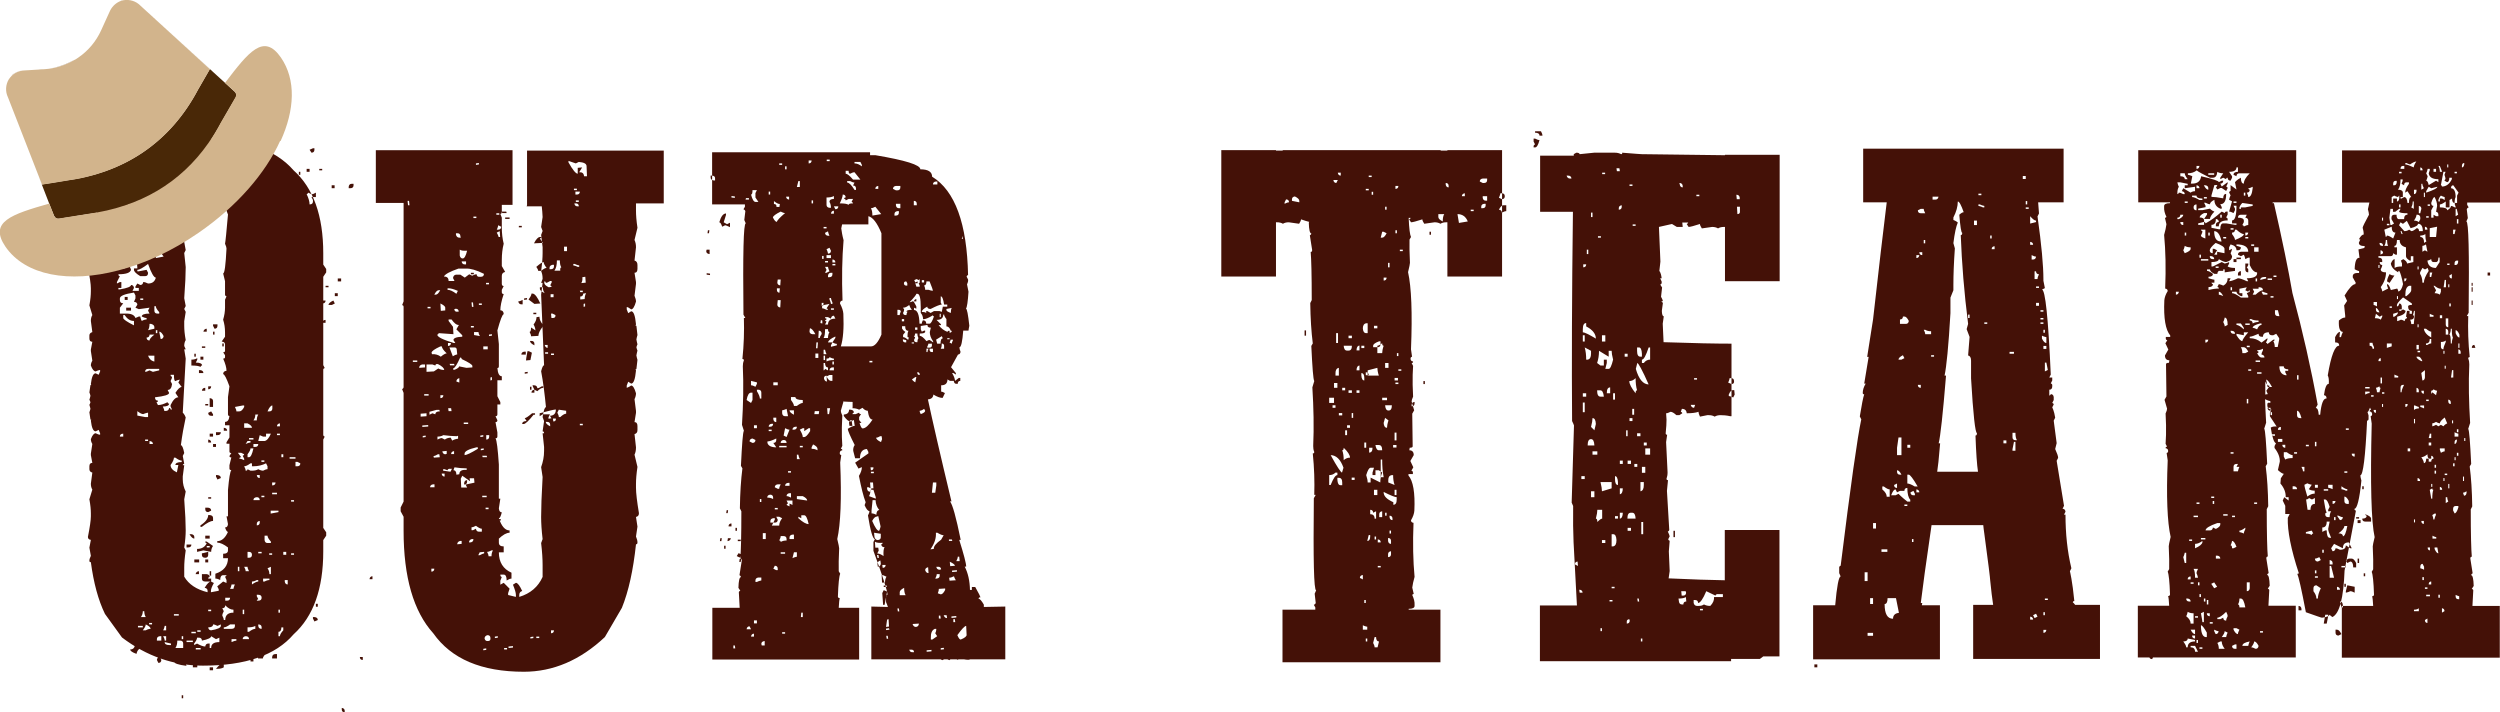 <?xml version="1.0" encoding="UTF-8"?>
<svg id="Layer_2" data-name="Layer 2" xmlns="http://www.w3.org/2000/svg" viewBox="0 0 118.87 33.87">
  <defs>
    <style>
      .cls-1 {
        fill: #492807;
      }

      .cls-2 {
        fill: tan;
      }

      .cls-3 {
        fill: #441107;
      }
    </style>
  </defs>
  <g id="our_team" data-name="our team">
    <g>
      <path class="cls-3" d="M15.37,20.69s.02.07.07.07l-.07.14v4.2l.14.21v.16l-.14.21v.54c0,1.78-.47,3.09-1.41,3.94-.86,1-2.29,1.49-4.31,1.49-1.39,0-2.68-.45-3.85-1.34l-.81-1.12c-.32-.66-.54-1.48-.67-2.46-.05,0-.07-.02-.07-.07,0-.06.02-.13.07-.23l-.07-.39.07-.37c-.09-.01-.14-.06-.14-.14.09-.46.14-.79.14-.98v-.14c0-.18-.02-.4-.07-.67l.14-.46c-.05-.08-.07-.18-.07-.28l.07-.53c-.09-.02-.14-.08-.14-.16v-.14c0-.11.05-.16.14-.16l-.07-.37v-.07l.07-.46c-.05-.08-.07-.16-.07-.23.07-.19.15-.28.23-.28.09.05.16.07.21.07v-.07l-.07-.16-.14.07c-.12,0-.19-.17-.23-.51l.02-.05h-.04l-.05-.35s.04-.1.05-.16c-.01-.06-.03-.12-.05-.19.02-.04.04-.08.05-.12-.01-.05-.03-.09-.05-.12.02-.07.04-.13.05-.19-.01-.06-.03-.11-.05-.16l.05-.35h.04l-.02-.05c.04-.34.11-.51.23-.51l.14.07.07-.16v-.07s-.12.02-.21.07c-.08,0-.16-.09-.23-.28,0-.07.02-.15.07-.23l-.07-.46v-.07l.07-.37c-.09,0-.14-.05-.14-.16v-.14c0-.08.05-.13.14-.16l-.07-.53c0-.11.02-.2.07-.28l-.14-.46c.05-.27.07-.49.07-.67v-.14c0-.2-.05-.53-.14-.98,0-.08.05-.13.14-.14l-.07-.37.07-.39c-.05-.09-.07-.17-.07-.23,0-.05.02-.07.07-.07.13-.98.35-1.8.67-2.46l.81-1.12c1.17-.89,2.46-1.34,3.85-1.34,2.02,0,3.45.5,4.31,1.49.94.84,1.41,2.16,1.41,3.94v.54l.14.21v.16l-.14.21v4.2l.07.14s-.07.02-.07.07v3.09ZM5.93,11.48c-.15.11-.23.18-.23.21h.23v.14h-.23v.3c.11.12.16.21.16.28.19.07.31.21.37.42-.04.14-.23.21-.6.21,0,.06.02.09.07.09l-.14.28v.07l.14-.07h.07v.28h-.14v.07h.07c.35-.06.53-.13.53-.21.08,0,.13.05.14.14l-.07.14h.3v-.14h-.16v-.07l.09-.14.14.07c.08,0,.13-.05.14-.14.06,0,.13.02.23.07.2,0,.32-.09.37-.28-.09,0-.22-.22-.37-.65-.25.19-.42.28-.51.28v.07h.07l.37-.07.07.14c0,.11-.05.16-.14.16h-.23c-.2-.12-.3-.22-.3-.3v-.07h.16c0-.18-.03-.29-.09-.35,0-.14.08-.21.23-.21v-.07s-.12-.02-.23-.07l.09-.51h-.23l-.37-.07ZM6.37,9.7h-.23c-.11.09-.25.14-.44.14.05.09.07.16.07.21.11,0,.36-.07.76-.21,0-.08-.05-.13-.16-.14ZM6.14,10.27h-.14l-.14-.07s-.05.07-.16.07v.07l.07.51h.23c0-.09.18-.26.53-.51v-.14l-.39.07ZM5.7,11.06v.21l.16-.07c0-.08-.05-.13-.16-.14ZM5.7,14.19v.07c0,.11.05.16.16.16l-.16.21v.28h.3c.25,0,.39.07.44.21l.16-.07h.07s.02.12.07.21c.09-.05.17-.07.23-.07v-.07c-.06,0-.13-.02-.23-.07,0-.09.12-.14.37-.14l-.07-.14.07-.14-.51.07-.16-.07.09-.14c0-.08-.05-.13-.16-.14l.07-.16v-.14l-.07-.14c-.45.07-.67.16-.67.28ZM5.7,20.76h.16v-.14c-.11,0-.16.05-.16.14ZM5.77,12.62v.14h.16c0-.08-.05-.13-.16-.14ZM5.83,30.11h.07l.14.07s.03-.07.09-.07l.07.14-.23.14h-.07l-.07-.28ZM5.93,14.98h-.07v.14c0,.06.17.18.51.35v-.21c-.18,0-.32-.09-.44-.28ZM6.37,16.19v.07c-.15.12-.23.21-.23.28h-.07c-.09,0-.14-.05-.14-.14l.07-.14c-.09,0-.14-.05-.14-.14,0-.08.05-.13.14-.14h.14c.15.07.23.14.23.21ZM6.07,14.26h-.14v-.14h.14v.14ZM6.23,14.77h-.23v-.14h.23v.14ZM6.3,17.12v.14c-.13-.14-.23-.21-.3-.21v-.14c.2.07.3.14.3.21ZM6.23,18.62l-.09.14-.14-.07c0-.08.05-.13.14-.14h.09v.07ZM6.56,30.46c0,.14.08.21.23.21v.14c-.16,0-.26.09-.3.28-.2-.07-.3-.14-.3-.21.15,0,.23-.09.23-.28.01-.09.06-.14.14-.14ZM6.3,10.92v.14c.08.18.28.34.6.49h.14c0-.14.05-.21.14-.21l.39.07v-.14c-.22,0-.38-.02-.46-.07-.08.05-.18.07-.3.07h-.07c-.11,0-.18-.12-.21-.35h-.23ZM6.6,20.55c-.11,0-.16-.05-.16-.14h.16v.14ZM6.53,19.55v.21l.37.07h.14v-.21s-.12.02-.23.07c-.07,0-.16-.05-.28-.14ZM6.56,29.76v.07h.23v-.07h-.23ZM6.9,10.27h-.23v.14l.14.21v.16l-.07.14s.07.05.07.14h.23l.23-.14c-.16-.42-.29-.64-.37-.65ZM6.67,14.19v.07h.14v-.07h-.14ZM6.81,18.26h-.14v-.14h.14v.14ZM6.79,29.06c0,.11-.03.2-.09.28h.23c-.05-.08-.07-.18-.07-.28h-.07ZM6.93,29.69c0,.07-.05.16-.14.28h.14c.09-.05.17-.07.23-.07,0-.07-.08-.14-.23-.21ZM7.04,17.54c-.09,0-.14.05-.14.14.05,0,.12-.02.21-.07l.16.07.3-.07v-.07h-.53ZM6.9,20.9v.07h.14v-.07h-.14ZM7.11,10.85h-.14v-.16h.14v.16ZM7.11,15.91c0,.09-.05.14-.14.14,0,.09.05.14.14.14,0-.07.08-.16.23-.28h-.23ZM7.04,9.19h.23l-.09-.14c-.09,0-.14.05-.14.14ZM7.18,15.4h-.07c0,.12-.02.22-.07.3l.3-.07v-.07c0-.08-.05-.13-.16-.16ZM7.04,16.91c.05.15.15.25.3.28v-.28h-.3ZM7.09,29.62v.07h.14v-.07h-.14ZM7.11,20.97v.14h.16c0-.08-.05-.13-.16-.14ZM7.34,14.56v.21c0,.09.05.14.14.14h.09v-.07c-.11-.12-.16-.21-.16-.28h-.07ZM8.11,17.82c0,.06.02.09.07.09,0,.05-.02.12-.07.21l.07.14c-.02.19-.09.28-.21.28l.07.14c0,.09-.22.16-.67.21,0,.11.05.16.14.16,0,.05-.02.07-.07.07l.07.14c.14,0,.29-.05.46-.14,0,.05.02.07.07.07,0,.09-.1.14-.3.14.05.09.07.16.07.21h.07c.09,0,.15-.05.16-.14.05,0,.07.02.07.07h.07l-.07-.14v-.07c.12-.25.24-.37.37-.37l-.14-.21c.12-.19.22-.28.3-.28l-.16-.21.07-.14s-.12.02-.21.07c-.05,0-.07-.1-.07-.3h-.16ZM7.37,30.96h.16v.14c-.11,0-.16-.05-.16-.14ZM7.57,9.77c-.11,0-.16.05-.16.14v.14h.3l-.07-.28h-.07ZM7.41,12.06v.21l.37-.07-.21-.3c-.11,0-.16.05-.16.16ZM7.41,15.7v.14h.07v-.14h-.07ZM7.46,30.39v.07h.21v-.21h-.07c-.09.01-.14.06-.14.14ZM7.6,31.24l.07.14c0,.09-.05.14-.14.14l-.07-.14c.01-.09.06-.14.14-.14ZM7.57,15.77l.07.35c.08,0,.13-.05.14-.14-.07-.14-.14-.21-.21-.21ZM7.83,29.76s-.02.12-.07.21h.14v-.21h-.07ZM7.76,30.25c.05.09.07.16.07.21h.07v-.21h-.14ZM7.83,30.53c0,.09.07.14.21.14h.09v-.07l-.3-.07ZM7.97,31.17h.16c0,.11.02.2.07.28h-.07c-.11,0-.16-.05-.16-.14v-.14ZM8.34,21.76h-.07c0,.08-.05.2-.16.35,0,.14.1.26.3.35l.07-.35h-.14c0-.09.1-.14.3-.14v-.07c-.08,0-.18-.05-.3-.14ZM8.27,29.2v.07h.23v-.07h-.23ZM8.27,31.45h.53s.02.12.07.21c-.4-.05-.6-.12-.6-.21ZM8.43,30.46c0,.15-.03.27-.09.35h.37v-.21c0-.09-.05-.14-.14-.14h-.14ZM9.87,9.32c-.55,0-.94.39-1.18,1.18l.07.14-.07.44c0,.06.05.33.14.81l-.07.14.07.67c0,.32-.02.81-.07,1.48l.07.37-.07.14.07.14-.07.44v.23c0,.18.02.4.07.67-.05.08-.07.18-.07.28l.07.16h-.07l.07.44-.14,2.57s.09.08.14.23c-.09.41-.17.85-.23,1.32.06,0,.11.12.16.37l-.07.14.07.37s-.07.02-.07.07h.07l-.07.53v.14c0,.21.05.4.14.58l-.07.37c.05.67.07,1.16.07,1.48,0,.21-.02.48-.07.81l.07.14c-.05.34-.07.61-.07.81v.44c.21.36.58.61,1.11.74v-.07c0-.08-.05-.13-.14-.14.12-.2.22-.3.3-.3l.14.07c-.09.16-.14.29-.14.37v.07l.37-.07v-.07l-.07-.14.28-.23.16.07v-.14l-.07-.16s.07-.02.07-.07h-.16c-.09,0-.14.08-.14.23-.09-.05-.17-.07-.23-.07v-.23c.4-.13.6-.38.6-.74h-.23v-.21c.15,0,.23-.05.23-.16v-.14c-.2-.15-.37-.23-.51-.23v-.07c.21,0,.38-.15.51-.44-.05,0-.09-.07-.14-.21.08,0,.13-.05.14-.16l-.07-.37h.07v-1.25c.05-.56.1-.88.16-.95-.06,0-.09-.02-.09-.07v-.16l.09-.37c-.06,0-.09-.02-.09-.07l.09-.14c-.06,0-.09-.02-.09-.07v-.37h-.14v-.07l.14-.23v-.58h-.21v-.16c.12,0,.19-.09.21-.28-.05,0-.07-.03-.07-.09v-.81l.07-.51c-.14-.39-.24-.58-.3-.58,0-.09.05-.15.16-.16,0-.14-.05-.33-.16-.58.06,0,.09-.02.09-.07v-.09l-.09-.14c.06,0,.09-.02.09-.07v-.3c0-.08-.05-.13-.16-.14l.16-.23v-.21c0-.21-.03-.41-.09-.6.06-.2.09-.39.09-.58v-.37l.07-.16s-.07-.02-.07-.07v-.65l-.09-.37c.07,0,.12-.39.16-1.18,0-.05-.02-.12-.07-.23.02-.09.07-.56.14-1.39-.19-.59-.51-.88-.97-.88ZM8.64,30.25v.14h.07v-.14h-.07ZM8.64,33.06h.07v.14h-.07v-.14ZM8.87,25.89v.14h.07c.11,0,.16-.05.16-.14h-.23ZM8.87,30.46v.07h.3v-.07h-.3ZM9.01,25.4h.09c.09.01.14.06.14.14v.07c-.07,0-.15-.07-.23-.21ZM9.38,17.03v.07l-.07.14c.2,0,.3.05.3.14-.05,0-.07.02-.07.07-.07-.05-.22-.07-.44-.07v-.28c.11,0,.2-.02.28-.07ZM9.1,30.04v.07h.21v-.07h-.21ZM9.31,31.52h.07v.21h-.21v-.07c.01-.09.06-.14.14-.14ZM9.24,16.82h.07v.14h-.07v-.14ZM9.24,26.6h.23v.14h-.23v-.14ZM10.04,30.25c0,.08-.15.15-.44.21,0-.09-.05-.14-.14-.14h-.09c0,.07-.05.16-.14.28v.07l.14-.07c.16.09.29.14.39.14.01-.09.06-.14.14-.14h.07v.21h.07c0-.19.13-.28.39-.28v-.21l-.16.07-.23-.14ZM9.46,27.16v.14h-.16c.02-.09.08-.14.16-.14ZM9.31,30.81v.07h.23v-.07h-.23ZM9.76,25.75h.07l.3.21c-.06.08-.09.18-.09.28l-.37-.07-.3.07v-.14c.22,0,.38-.09.46-.28-.05,0-.07-.02-.07-.07ZM9.38,29.97v.07h.16v-.07h-.16ZM9.46,17.6h.07c.09.01.14.06.14.14h-.21v-.14ZM9.53,16.96h.14v.14h-.14v-.14ZM9.9,24.49h.07c.11.01.16.06.16.14v.14c-.12,0-.29.09-.53.28h-.07v-.07c.25-.16.37-.33.37-.49ZM9.6,16.47h.16v.07h-.16v-.07ZM9.76,18.44v.14h-.16c.01-.09.06-.14.16-.14ZM9.9,26.24v.14c0,.09-.05.14-.14.14-.11,0-.16-.05-.16-.14v-.07s.12-.02.3-.07ZM9.6,27.3h.23c.09.01.14.06.14.14-.05,0-.07.02-.07.07h.14v.14h-.28c-.11,0-.16-.05-.16-.14v-.21ZM9.83,15.63v.14h-.16c.02-.09.08-.14.16-.14ZM9.76,19.21h.14v.07h-.14v-.07ZM9.76,24.14h.14c.09.01.14.06.14.14l-.14.07c-.09,0-.14-.05-.14-.14v-.07ZM9.76,25.47h.21v.14h-.21v-.14ZM9.76,26.6h.14v.14h-.14v-.14ZM9.83,25.96v.07h.14v-.07h-.14ZM9.9,18.37h.14c0,.09-.05.14-.14.14v-.14ZM10.04,19.56l.09.14v.07h-.09c-.09,0-.14-.05-.14-.14l.14-.07ZM9.9,20.9c.09.01.14.06.14.14h-.14v-.14ZM9.9,23.64h.14v.07h-.14v-.07ZM9.9,28.99v.07h.14v-.07h-.14ZM10.13,29.69c0,.09-.08.14-.23.14.01.09.06.14.14.14.3-.05.46-.12.46-.21v-.07l-.16.07c-.09-.05-.16-.07-.21-.07ZM9.97,18.93c.11.01.16.06.16.14v.28h-.16v-.42ZM9.97,20.62h.16v.14h-.16v-.14ZM9.97,27.16h.07v.21h-.07v-.21ZM9.97,31.73h.16v.14h-.16v-.14ZM10.13,15.42h.21v.07c0,.09-.05.14-.14.14l-.07-.14v-.07ZM10.13,15.77h.07v.14h-.07v-.14ZM10.13,21.11h.14v.14h-.14v-.14ZM10.27,20.55h.23c0,.09-.05.14-.16.14h-.07v-.14ZM10.27,22.59h.07c.11.01.16.06.16.14l-.16.07-.07-.14v-.07ZM10.64,31.45v.28c-.08.05-.18.07-.3.07h-.07s.12-.16.37-.35ZM10.57,16.33h.07v.14h-.07v-.14ZM10.71,28.78c0,.09-.05.14-.14.14l.07.14c-.05.09-.07.16-.07.21.05.09.07.16.07.21h.07c0-.23.13-.35.39-.35v-.14c-.13,0-.26-.07-.39-.21ZM10.64,20.34c.11.01.16.06.16.14h-.16v-.14ZM10.64,29.83v.07h.37c.11,0,.16-.05.16-.14v-.07h-.23c-.12.09-.22.14-.3.14ZM10.71,28.42v.14h.09c.09,0,.14-.05.14-.14h-.23ZM11.01,27.79s-.02.12-.07.21h.16s.02-.12.07-.21h-.16ZM11.01,30.39v.14c.11-.05.18-.07.23-.07v-.07h-.23ZM11.17,19.35c.05.09.07.16.07.21h.14c.08,0,.16-.07.23-.21v-.07h-.07l-.37.07ZM11.31,21.53l.16.21c-.06,0-.09.02-.09.07.06,0,.13.02.23.07v-.07l-.07-.14s.07-.02.07-.07l-.14-.07h-.16ZM11.31,26.95v.21h.07v-.21h-.07ZM11.54,28.99v.21h.07v-.21h-.07ZM11.54,30.39h.3c0-.09-.05-.14-.16-.14-.09.01-.14.06-.14.14ZM11.61,20.13v.21h.37c0-.07-.07-.14-.21-.21h-.16ZM11.61,22.17c.05.09.07.16.07.21.06,0,.09-.02.09-.07l.14.07h.07c.12,0,.22-.02.3-.07.09.05.17.07.23.07.09-.05.16-.07.21-.07v-.14l-.07-.14c-.18.09-.38.14-.6.14h-.07v-.14h-.07c-.12.09-.22.14-.3.14ZM11.61,26.95c.05.09.07.16.07.21h.16c-.05-.09-.07-.16-.07-.21h-.16ZM11.77,20.97l-.09.14c.11-.05.18-.07.23-.07v-.07h-.14ZM11.91,21.32c0,.07-.05.16-.14.28v.14h.07c.08,0,.15-.14.21-.42h-.14ZM11.77,26.24v.28h.07c.09,0,.14-.05.14-.14s-.05-.14-.14-.14h-.07ZM11.77,29.83v.21h.07c.12-.09.22-.14.3-.14v-.14c-.08.05-.21.07-.37.07ZM11.84,20.83v.07h.21v-.07h-.21ZM11.91,31.31h.14v.14h-.14v-.14ZM11.98,27.65v.14c.13-.09.23-.14.3-.14v-.07h-.07c-.09.05-.17.07-.23.07ZM12.14,19.71c0,.11-.03.2-.09.28h.16c0-.11.02-.2.07-.28h-.14ZM12.05,21.11v.14h.09c.09,0,.14-.05.14-.14h-.23ZM12.05,23.78h.3c0-.09-.05-.14-.14-.14-.11.01-.16.06-.16.14ZM12.21,22.59c.01.09.06.14.14.14v-.14h-.14ZM12.21,24.91v.07c.09,0,.14-.05.14-.14v-.07c-.09.01-.14.06-.14.14ZM12.21,28.28v.07l.07.14s-.07.02-.07.07h.07c.11,0,.16-.05.16-.14s-.05-.14-.16-.14h-.07ZM12.65,20.62v.14h-.14l-.16-.07-.07.28h.3c.11-.02.21-.14.3-.35h-.23ZM12.28,26.24v.07h.16v-.07h-.16ZM12.28,29.69v.07c.01.09.06.14.16.14v-.07c0-.09-.05-.14-.16-.14ZM12.8,30.89v.07c-.2.14-.3.26-.3.35h-.23v-.21c0-.09.18-.16.53-.21ZM12.43,21.89v.07h.14v-.07h-.14ZM12.43,23.57v.07h.14v-.07h-.14ZM12.51,27.51v.14h.07c.09-.05.17-.07.23-.07v-.07h-.3ZM12.58,25.47v.21c.01.09.06.14.14.14h.16v-.07c-.11-.12-.16-.21-.16-.28h-.14ZM12.72,19.56h.09c.09,0,.14-.05.14-.14v-.14c-.07,0-.15.09-.23.28ZM12.72,27.02c.06.08.09.18.09.28h.07v-.35l-.16.07ZM12.8,26.31v.07h.14v-.07h-.14ZM12.87,24.28v.14l.37-.07v-.07h-.37ZM12.94,22.94v.14c.11,0,.16-.05.16-.14h-.16ZM12.94,23.43v.07h.23v-.07h-.23ZM13.1,31.1h.07v.21h-.23v-.07c.01-.09.06-.14.16-.14ZM13.17,20.27h.14v-.14c-.09.01-.14.06-.14.14ZM13.17,20.62v.07h.14v-.07h-.14ZM13.24,28.99v.14h.07v-.14h-.07ZM13.38,29.83c0,.14-.05.21-.14.21v.21h.07c0-.07.05-.16.16-.28v-.14h-.09ZM13.38,21.6v.14h.09v-.14h-.09ZM13.47,26.24v.14h.14v-.14h-.14ZM13.54,27.58v.07c.01.09.06.14.14.14v-.21h-.14ZM13.77,21.74v.07h.28v-.07h-.28ZM13.84,23.78v.07h.14v-.07h-.14ZM13.84,26.31v.07h.14v-.07h-.14ZM14.05,21.96v.21h.09c.09,0,.14-.05.14-.14l-.14-.07h-.09ZM14.14,29.27h.14v.07h-.14v-.07ZM14.21,8.17h.07v.14h-.07v-.14ZM14.58,8.03h.14v.14h-.14v-.14ZM14.65,9.16s-.02.07-.07.07c.09.19.14.35.14.49.11,0,.16-.05.16-.14v-.07l-.07-.14h.21v-.21l-.14.07h-.07l-.16-.07ZM14.65,27.79c.09.05.19.07.3.07v.14h-.14c-.11,0-.16-.05-.16-.14v-.07ZM14.88,7.05h.07v.07c0,.09-.05.14-.14.14l-.09-.14.16-.07ZM14.88,29.34h.07c.11.01.16.06.16.14l-.16.07-.07-.14v-.07ZM15.02,28.71h.09v.14h-.09v-.14ZM15.11,15.06h.07v.14h-.07v-.14ZM15.18,8.03h.14v.07h-.14v-.07ZM15.32,14.29h.16c0,.09-.05.14-.16.14v-.14ZM15.48,15.21v.14h-.16c.02-.09.08-.14.16-.14ZM15.48,13.59h.14v.07h-.14v-.07ZM15.85,14.29l.07.14-.14.07h-.16c0-.07.08-.14.23-.21ZM15.77,8.81h.14v.14h-.14v-.14ZM15.92,13.94h.14v.14h-.14v-.14ZM16.06,13.24h.16v.14h-.16v-.14ZM16.72,8.74h.09v.07c0,.09-.05.14-.16.14h-.07v-.07c.01-.09.06-.14.14-.14ZM17.11,31.24h.14v.14c-.09,0-.14-.05-.14-.14Z"/>
      <path class="cls-3" d="M16.25,33.66c.09.01.14.06.14.14v.07c-.09,0-.14-.05-.14-.14v-.07ZM17.71,27.4v.14h-.14c.01-.09.06-.14.14-.14ZM25.06,9.76v-2.6h6.5v2.51h-1.32v.35c0,.21.02.48.07.81l-.14.58c.05.11.07.22.07.35l-.07.63c.09.02.14.09.14.21v.18c0,.13-.05.19-.14.19l.07.44v.09l-.07.56c.05.12.07.21.07.28-.07.25-.15.37-.23.37-.09-.07-.16-.11-.21-.11v.11l.07.18.14-.09c.12,0,.19.21.23.62l-.02.07h.04l.05.44c-.02.07-.04.14-.05.21.01.07.03.15.05.23-.02.05-.04.09-.05.14.01.06.03.11.05.16-.02.08-.04.16-.05.23.01.07.03.14.05.21l-.05.44h-.04l.02.07c-.04.41-.11.62-.23.62l-.14-.09-.07.18v.11s.12-.04.21-.11c.08,0,.16.12.23.37,0,.08-.02.18-.07.28l.07.56v.09l-.07.44c.09,0,.14.06.14.19v.19c0,.11-.05.17-.14.19l.07.63c0,.13-.02.25-.07.35l.14.58c-.05.33-.07.6-.07.81v.18c0,.26.05.66.14,1.21,0,.11-.05.16-.14.18l.07.46-.07.47c.05.12.07.21.07.28,0,.06-.02.09-.07.09-.13,1.22-.35,2.23-.67,3.02l-.81,1.39c-1.17,1.1-2.46,1.65-3.85,1.65-2.02,0-3.45-.61-4.31-1.83-.94-1.04-1.41-2.67-1.41-4.87v-.67l-.14-.26v-.18l.14-.28v-5.17l-.07-.18s.07-.03.07-.09v-3.81c0-.06-.02-.09-.07-.09l.07-.18v-4.68h-1.32v-2.51h6.5v2.6h-.51v.32c0,.07-.02.11-.07.11l.07.18v.47c0,.27.03.53.09.77-.06.23-.09.49-.09.76v.3l.16.28c-.11.02-.16.09-.16.19v.37c0,.07.03.11.09.11l-.09.18v.11c0,.06.03.09.09.09-.11.33-.16.59-.16.77.11.01.16.08.16.19-.06,0-.16.26-.3.77l.07.65v1.05c0,.06-.02.09-.07.09.02.26.09.39.21.39v.19h-.21v.76l.14.28v.11h-.14v.47c0,.06-.03.09-.09.09l.09.19c0,.06-.03.09-.09.09l.09.49v.19c0,.06-.03.09-.09.09.06.09.11.51.16,1.25v1.62h.07l-.07.46c.01.13.06.19.14.19-.05.19-.09.28-.14.28.13.39.3.58.51.58v.11c-.14,0-.31.09-.51.28v.19c0,.12.08.18.23.18v.28h-.23c0,.47.2.79.6.97v.28c-.06,0-.13.03-.23.09,0-.19-.05-.28-.14-.28h-.16c0,.07.02.11.07.11l-.07.18v.19l.16-.09.28.28-.07.21v.09l.37.09v-.09c0-.11-.05-.27-.14-.49l.14-.09c.08,0,.18.13.3.39-.09.02-.14.09-.14.19v.09c.53-.16.9-.48,1.11-.95v-.56c0-.28-.02-.63-.07-1.05l.07-.19c-.05-.42-.07-.77-.07-1.05,0-.41.02-1.04.07-1.9l-.07-.47c.09-.25.14-.5.14-.77v-.19l-.07-.65h.07c0-.06-.02-.09-.07-.09l.07-.49-.07-.19c.05-.32.1-.47.16-.47-.06-.61-.13-1.18-.23-1.71.05-.19.09-.28.14-.28l-.14-3.36.07-.56h-.07l.07-.19c0-.14-.02-.26-.07-.37.05-.36.07-.65.07-.86v-.28l-.07-.58.07-.19-.07-.19.07-.47c-.01-.18-.02-.35-.04-.51h-.72ZM19.38,9.55l.02.21h.07l-.02-.21h-.07ZM19.63,17.14v.07h.21v-.07h-.21ZM19.93,17.49l.28-.02v-.14h-.14c-.09.02-.14.08-.14.16ZM20,19.67v.14l.28-.02v-.14l-.28.02ZM20.08,20.23v.07l.28-.02v-.07l-.28.02ZM20.1,20.73v.07l.14-.02v-.07l-.14.02ZM20.17,18.74v.07h.21v-.07h-.21ZM20.28,17.33v.35l.35-.02.21-.14c.08.05.18.07.28.07,0-.08-.1-.18-.3-.28h-.07s-.05.02-.05.07l-.14-.05h-.28ZM20.33,14.59v.07h.14v-.07h-.14ZM20.42,19.58v.14l.14-.07.14.05c0-.09.07-.14.21-.14l-.02-.07h-.14l-.33.09ZM20.45,23.17h.21v-.14h-.07c-.09.01-.14.06-.14.14ZM20.51,27.04v.14c.09,0,.14-.05.14-.14h-.14ZM20.52,16.77l.02.07c.16-.01.3.03.42.12.11-.09.2-.15.28-.16-.15-.14-.23-.25-.23-.33h-.07c-.28.13-.42.23-.42.3ZM20.61,21.69l.02.07.28-.02-.02-.14h-.07c-.08.05-.15.08-.21.09ZM20.65,14.01h.07c.07,0,.14-.07.21-.21h-.07c-.07,0-.14.07-.21.21ZM21.33,15.19v.07l.21.28.02.35-.7-.05s-.02.07-.07.07c0,.11.26.24.79.4h.07l-.09-.14c0-.09.14-.15.42-.16v-.07l-.28-.28.12-.21c-.11.01-.22-.08-.35-.26h-.14ZM20.8,20.76v.14c.09-.05.16-.07.21-.07l.14.07c.08-.06.18-.09.28-.09l.07.14c.08-.05.18-.08.28-.09v-.14l-.07.02c-.18,0-.39-.02-.63-.05-.08.05-.18.07-.28.07ZM20.94,14.43l.02.35.21-.02v-.14c-.01-.06-.09-.12-.23-.19ZM20.94,18.79v.14c.09,0,.14-.05.14-.14h-.14ZM21,22.52c.01.09.06.14.14.14v-.14h-.14ZM21.03,21.46c.02.09.07.14.14.14l.07-.02v-.14l-.21.02ZM21.07,22.31v.07l.35.05.07-.14h-.14s-.07.02-.07.07l-.14-.05h-.07ZM21.12,13.15c.14,0,.21.07.21.21h.28l-.07-.14c.01-.09.06-.15.14-.16h.21l.21.14.21-.16.14.07c.09-.05.16-.07.21-.07.01.09.06.13.14.12h.07c.09,0,.14-.05.14-.14-.36-.18-.65-.26-.86-.25h-.35c-.4.14-.63.26-.69.37ZM21.28,13.71v.07c.11,0,.25.06.42.19l.07-.14c-.19-.08-.33-.12-.42-.12h-.07ZM21.3,16.31v.14c.09,0,.14-.05.14-.14h-.14ZM21.31,19.41l.02.14h.14l-.02-.14h-.14ZM21.37,16.52l.16.42c.08-.05.15-.08.21-.09l-.02-.21c0-.09-.05-.13-.14-.12h-.21ZM21.38,17.3l.02.07h.21l-.02-.07h-.21ZM21.45,21.59h.14v-.14c-.09.01-.14.06-.14.14ZM21.88,17c-.15.34-.26.51-.33.51v.07h.07c.14-.06.21-.11.21-.16l.35.07.28-.02v-.07c0-.06-.17-.17-.51-.33,0-.05-.02-.07-.07-.07ZM21.61,22.22l-.05.14c.09,0,.14.07.14.21l.14-.02c0-.14.09-.21.28-.21h.07v-.07c-.2,0-.39-.02-.58-.05ZM21.6,14.7c.01.09.06.13.14.12h.07c0-.09-.05-.14-.14-.14l-.07.02ZM21.68,11.09v.07c.02.09.08.14.16.14h.07l-.02-.07c0-.09-.05-.14-.14-.14h-.07ZM21.7,18.14l.14.05v-.21c-.09.02-.14.08-.14.16ZM21.74,25.88l.21-.02v-.14h-.07c-.09.02-.14.08-.14.16ZM21.86,11.87v.28c.02.09.07.14.14.14.08,0,.15-.12.21-.37-.16.01-.28,0-.35-.05ZM21.98,22.62l-.07.14.02.42h.28l-.07-.14.42-.09-.02-.21h-.21l.02.14-.37-.26ZM21.95,12.43c.01.09.06.14.14.14h.07v-.14h-.21ZM22.05,20.09v.07h.21v-.07h-.21ZM22.21,22.83v.07c0,.09-.05.14-.14.14v-.07c.01-.09.06-.14.14-.14ZM22.09,21.57v.07c.09,0,.3-.1.63-.3v-.07h-.07c-.38.09-.56.19-.56.3ZM22.3,25.79h.07c.09-.01.14-.06.14-.16h-.07c-.09.02-.14.08-.14.16ZM22.39,12.97h.14v.07h-.14v-.07ZM22.39,15.5v.07h.14v-.07h-.14ZM22.42,14.38l.02.21h.07l-.02-.21h-.07ZM22.42,25.07v.14h.07l.14-.07c.01.09.06.14.14.14h.14v-.14c-.07,0-.16-.05-.28-.14-.09.05-.16.07-.21.07ZM22.51,10.3v.07h.14v-.07h-.14ZM22.54,15.79v.14l.28.05c-.05-.08-.07-.15-.07-.19h-.21ZM22.63,7.77v.07l.14-.02v-.07l-.14.02ZM22.81,26.26l-.07.14h.07c.09-.05.16-.08.21-.09v-.07l-.21.02ZM22.77,14.43v.07h.14v-.07h-.14ZM22.84,20.71v.07l.14-.02v-.07l-.14.02ZM22.86,21.34v.07l.14-.02v-.07l-.14.02ZM22.93,21.67l.02.07h.21l-.02-.07h-.21ZM22.93,23.57v.07h.21v-.07h-.21ZM22.98,16.47v.14h.21v-.14h-.21ZM22.98,30.85v.07l.14-.02v-.07l-.14.02ZM23.04,30.36c.02.09.08.13.16.12.09,0,.13-.05.12-.14,0-.09-.05-.14-.14-.14-.09.02-.14.08-.14.16ZM23.09,24.14v.07h.14v-.07h-.14ZM23.11,13.45v.07h.14v-.07h-.14ZM23.12,20.69v.21c.09,0,.14-.05.14-.14v-.07h-.14ZM23.16,26.24c.05.09.07.16.07.21h.14c0-.11.02-.2.07-.28h-.07c-.09.05-.16.07-.21.07ZM23.25,15.91v.07l.14-.02v-.07l-.14.02ZM23.32,17.95v.14l.07-.02v-.14l-.07.02ZM23.51,11.76h.14v.28c0,.09-.05.14-.14.14v-.42ZM23.53,30.27v.07l.14-.02v-.07l-.14.02ZM23.6,10.14v.07h.14v-.07h-.14ZM23.69,10.71s-.02.12-.07.21h.07c.09,0,.14-.05.14-.14l-.14-.07ZM23.62,11.06c.05.09.08.16.09.21h.07l-.02-.28-.14.07ZM23.67,24.68h.14v.07h-.14v-.07ZM23.86,10.06l.02.07h.21l-.02-.07h-.21ZM23.97,30.81v.07h.14v-.07h-.14ZM24.02,10.34v.07h.21v-.07h-.21ZM24.18,30.74v.07l.21-.02v-.07l-.21.02ZM24.53,30.87l.21-.02c.01.09-.03.15-.12.16h-.07l-.02-.14ZM24.64,14.33c.02.09.07.14.14.14h.07v-.21c-.09.05-.16.07-.21.07ZM24.67,10.74v.07h.14v-.07h-.14ZM24.79,16.86h.21v-.14h-.07c-.09.01-.14.06-.14.14ZM24.95,19.88l.09.14c-.14,0-.21.05-.21.14h.07c.08,0,.24-.15.47-.44h.07v-.07h-.14c-.18.15-.29.23-.35.23ZM24.92,14.19v.07l.14-.02v-.07l-.14.02ZM24.95,17.7v.07l.14-.02v-.07l-.14.02ZM25.08,16.7c-.05.26-.07.4-.07.44l.21-.02.07-.35-.14-.07h-.07ZM25.27,13.96c0,.07-.05.16-.14.28l.28.21.28-.02c-.13-.29-.25-.45-.35-.47h-.07ZM25.51,15.08c0,.12-.05.23-.14.35.05.08.08.18.09.28l-.21-.14c0,.14-.02.21-.07.21.05.09.07.16.07.21l.35-.02c0-.11.06-.25.19-.42v-.14c-.09-.12-.14-.23-.14-.35l-.14.02ZM25.2,16.21c0,.07.07.14.21.21v-.07c0-.09-.05-.14-.14-.14h-.07ZM25.2,18.39v.14h.07v-.14h-.07ZM25.22,30.29v.07l.14-.02v-.07l-.14.02ZM25.32,18.32l.02.07.07.14c-.09.01-.14.06-.14.14h.14v-.14l.14.07c.11-.11.2-.16.28-.16v-.07h-.07c-.09.06-.16.09-.21.09-.01-.09-.06-.14-.16-.14h-.07ZM25.36,14.87v.07h.14v-.07h-.14ZM25.39,11.57l.42-.02-.14-.21s.07-.02.07-.07h-.07c-.08,0-.18.1-.28.3ZM25.5,12.69c.06.08.09.15.09.19h.14c.11-.09.19-.14.26-.14-.09-.12-.14-.21-.14-.28-.06,0-.18.08-.35.23ZM25.5,30.27v.07h.14v-.07h-.14ZM25.66,19.65v.14l.14-.09h.35l-.07.14v.07l.14-.02-.07-.12c.19-.01.28-.11.28-.3-.07,0-.33.06-.77.18ZM25.67,13.66v.07c0,.07.08.14.23.21-.06-.08-.09-.18-.09-.28h-.14ZM25.88,13.38v.07c0,.07.07.14.21.21l.14-.02s-.02-.07-.07-.07l.07-.14v-.07h-.07c-.09.06-.16.09-.21.09,0-.05-.02-.07-.07-.07ZM25.9,16.4c.02.09.07.14.14.14v-.14h-.14ZM25.92,16.75v.07h.14v-.07h-.14ZM25.95,20.06c0,.07.07.14.21.21v-.07c0-.09-.05-.14-.14-.14h-.07ZM26.13,12.73v.07h.07c.09,0,.14-.05.14-.14v-.07h-.07c-.09.02-.14.07-.14.14ZM26.18,13.99v.14h.14v-.14h-.14ZM26.2,14.91l.02.21h.07c.09,0,.13-.05.12-.14l-.14-.07h-.07ZM26.2,16.81v.07h.14v-.07h-.14ZM26.2,29.97v.14c.09,0,.14-.05.14-.14h-.14ZM26.29,19.9l.02.14c.09,0,.13-.05.12-.14h-.14ZM26.48,12.38c0,.22-.04.39-.12.49h.28c-.01-.09,0-.15.05-.16-.05-.07-.07-.18-.07-.33h-.14ZM26.57,19.48l-.07.14c.05.09.07.16.07.21h.07c.12-.11.21-.16.28-.16v-.14l-.35-.05ZM26.82,11.73v.21h.14v-.21h-.14ZM27.03,7.65v.07c.2.36.35.54.44.54v-.28l.21-.02-.14.23c.14-.01.22.05.23.19h.14l-.02-.49c-.01-.11-.13-.17-.37-.19l-.14.07-.35-.12ZM27.26,12.55v.07s.12.02.21.07h.07v-.07s-.12-.02-.21-.07h-.07ZM27.29,8.97v.07h.14v-.07h-.14ZM27.31,9.67c.01.09.06.14.14.14h.07c0-.09-.05-.14-.14-.14h-.07ZM27.36,9.11v.14h.07c.09,0,.14-.05.14-.14h-.21ZM27.38,9.53v.07h.14v-.07h-.14ZM27.57,13.82l.02.07h.12v-.07h-.14ZM27.57,20.15v.07h.14v-.07h-.14ZM27.73,13.96c0,.09-.05.14-.14.14v.14l.21-.02c0-.11.02-.2.07-.28l-.14.02ZM27.69,13.18c.01.11,0,.2-.05.28l.21-.02-.02-.28-.14.02ZM27.75,14.45v.14l.07-.02v-.14l-.07.02ZM27.91,8.81h.14l.02.49c0,.09-.05.14-.14.14h-.07v-.14s.02-.07.07-.07l-.07-.14c.05-.08.06-.18.05-.28ZM27.91,10.71h.14v.07c0,.09-.05.14-.14.14v-.21ZM28.22,27.37h.14c0,.09-.05.14-.14.14v-.14ZM28.36,27.09l.21-.02v.14l-.07.02c-.09,0-.14-.05-.14-.14Z"/>
      <path class="cls-3" d="M33.58,11.94l.02-.07h.14v.21c-.11-.01-.16-.06-.16-.14ZM33.6,13.06v-.07l.16.02v.07l-.16-.02ZM33.64,11.09l.02-.14h.07l-.02.14h-.07ZM33.79,8.42v-.07h.07c.11.01.15.06.14.16v.07h-.07c-.11-.02-.15-.08-.14-.16ZM40.53,19.41c.12,0,.22.02.32.07l.16-.09c.08.09.16.14.25.14.04.28.11.42.23.42-.18.27-.33.41-.46.42-.06.01-.11-.08-.16-.26h.09l-.11-.14v-.14l.09-.14c-.06,0-.09-.02-.09-.07l-.16.07h-.16s.02-.07.07-.07c0-.08-.05-.13-.16-.14h-.07c0,.14-.08.22-.25.23v.07c.13.18.23.26.32.26l.16-.07.04.28c-.08,0-.19.05-.33.14,0,.08.11.34.33.77-.06.08-.08.18-.07.28l.09.35h.23c0-.28.11-.43.33-.44l.07.14v.07l-.63.44.16.28.16-.07c0,.13-.05.27-.14.42.11.55.21.97.32,1.25l-.05.14c.08.19.16.28.23.28,0,.05-.02.12-.07.21.12.75.23,1.12.33,1.12l-.07.14v.42c.45,1.23.67,1.93.67,2.09-.05,0-.07.02-.07.07v.28c.04.08.06.16.09.23l-.79-.02v2.51h3.3l.07.04.09-.04h.16l.09.04.05-.04h.3s.02.02.04.02l.05-.02h.26c.06.01.12.02.18.02.04,0,.07,0,.11-.02h1.67v-2.51l-1.02.02v-.11c-.11-.19-.19-.28-.25-.28,0-.05.03-.07.09-.07,0-.02-.08-.19-.25-.49h-.16v.14h-.09c-.01-.43-.09-.8-.25-1.11h.07c0-.15-.11-.57-.33-1.27h.07c-.22-1.08-.39-1.69-.51-1.83h.07c-.54-2.25-.91-3.87-1.12-4.85.16-.01.25-.09.26-.23.18.11.32.16.44.16l.11-.23c-.08-.05-.14-.07-.18-.07v-.3c.2,0,.3-.09.3-.28l.12.07h.18c.01.09.05.14.12.14h.07c0-.09.04-.14.12-.14v-.14h-.07l-.18.14c-.01-.12-.06-.24-.14-.37h.07l.11.07v-.07l-.23-.28.33-.6c.08-.01.12-.06.12-.14-.04-.09-.05-.16-.05-.21.08,0,.14-.26.18-.79h.25c.01-.07.02-.15.04-.23-.06-.54-.11-.81-.16-.81.05-.07.09-.34.12-.81l-.07-.35c.05-.11.06-.18.05-.23l-.07-.14s.02-.07.07-.07c-.05-2.45-.62-4.01-1.71-4.68,0-.23-.19-.35-.56-.35,0-.21-.71-.43-2.13-.67h-.26v-.14h-7.51v2.48h1.56v.11l-.07.12s.08.03.09.09l-.05.42.07.16c-.11,0-.14,1.45-.11,4.34l.09.16h-.07c.02.63,0,1.28-.07,1.95.05,0,.07.02.07.07-.04.09-.05.19-.05.28.04.88.02,1.8-.04,2.78l.09.28c-.05.08-.09.64-.14,1.67l.07.12c-.07.54-.11,1.17-.12,1.9l.07.14c0,1.18-.02,1.93-.05,2.25.05,0,.07.03.07.09l-.11.7s.07.03.07.09c-.07,0-.11.17-.12.51l.09.14s-.07.02-.07.07l.04.74h-1.3v2.46h6.98v-2.46h-.97c.01-.25.03-.4.05-.46-.05,0-.08-.02-.09-.07.02-.62.06-.98.11-1.09l-.07-.12c-.01-.26,0-.62.02-1.09,0-.05-.03-.19-.09-.44.16-.71.21-1.93.14-3.64l.05-.35s-.07-.02-.07-.07c-.01-.09.03-.15.12-.16,0-.05-.02-.07-.07-.07l.07-.14-.02-.42c-.01-.28,0-.62.02-1.02-.05-.11-.07-.18-.07-.23l.12-.42-.02-.02c.19.01.34.02.46.02v.26ZM34.34,10.78c-.05-.14-.09-.21-.14-.21.08-.28.19-.42.32-.42v.07l-.11.35.16.09.14-.07v.21l-.16-.07-.07-.02-.14.07ZM34.23,25.73h.07l.02-.14h-.07l-.02.14ZM34.43,26.09h.07v-.14h-.07v.14ZM34.53,24.4h.07l.02-.14h-.07l-.02.14ZM34.59,25.73c.09-.01.15-.06.16-.14h-.14l-.02.14ZM34.64,25.03h.14v-.14c-.09,0-.14.05-.14.14ZM34.78,9.39v-.07l.16.02v.07l-.16-.02ZM34.94,30.69l.02.14h-.09v-.14h.07ZM34.97,25.24h.07v-.14h-.07v.14ZM35.17,26.51l.09-.14-.14-.07-.09.14.14.07ZM35.08,25.73h.14v-.07h-.14v.07ZM35.15,26.72h.07l.02-.14h-.07l-.02.14ZM35.38,27.63h.14c.01-.22.07-.39.18-.49h-.28l-.16.07c.08.15.12.29.12.42ZM35.41,27.07v-.14h-.14c.01.09.06.14.14.14ZM35.31,24.33h.07l.02-.14h-.07l-.02.14ZM35.45,9.49l.02-.07h.14v.07h-.16ZM35.71,18.67h.07v.35l-.07.14-.21-.14c.04-.23.11-.35.21-.35ZM35.62,28.06l.09-.14-.21-.14v.14c0,.09.04.14.12.14ZM35.5,29.92c.01-.09.06-.14.14-.14l.07.14h-.21ZM35.53,25.24c.09-.01.14-.06.14-.14h-.14v.14ZM35.71,25.81l.07-.14.14.07h.07l.02-.14h-.28c-.09,0-.15.05-.16.14l.14.07ZM35.59,25.52h.07c.09-.01.14-.06.14-.14l.02-.07h-.07c-.09,0-.15.05-.16.14v.07ZM35.78,20.85l.14.07c0,.09-.05.14-.14.14l-.14-.07c0-.08.05-.13.14-.14ZM35.66,24.54h.07v-.14h-.07v.14ZM35.99,9.04l-.07.14v.21l.14.21h-.14c-.08,0-.15-.12-.21-.35.05,0,.07-.07.07-.21h.21ZM35.99,18.18v.07l-.07.14c-.09-.05-.16-.07-.21-.07v-.21l.28.07ZM35.71,30.27c.01-.09.06-.14.14-.14v.14h-.14ZM35.78,26.65h.07c.11-.01.16-.06.16-.14h-.21l-.02.14ZM35.82,26.37c.09-.05.16-.07.21-.07v-.14h-.07c-.09,0-.14.05-.14.14v.07ZM35.83,26.09h.07v-.14h-.07v.14ZM35.99,20.22v.14h-.14v-.14h.14ZM35.85,27.91h.14v-.14c-.09,0-.14.05-.14.14ZM35.99,29.5v.14h-.14v-.14h.14ZM35.96,27.42h.07c.09-.01.14-.06.14-.14v-.07h-.14l.09-.14v-.07h-.07c-.09,0-.14.05-.14.14.04.08.05.18.05.28ZM35.92,26.86h.21v-.14h-.21v.14ZM36.06,27.46h.14v.14s-.12.02-.21.07h-.07v-.07c0-.08.05-.13.14-.14ZM36.06,18.53c.09,0,.14.05.14.14v.28h-.07c0-.08-.05-.2-.14-.35v-.07h.07ZM36.2,23.73v.14h-.07v-.14h.07ZM36.36,30.48v.21h-.14l-.02-.07c0-.08.05-.13.16-.14ZM36.22,27.56h.21l.02-.14h-.07c-.09,0-.15.05-.16.14ZM36.41,25.35v.28h-.14v-.28h.14ZM36.27,27.84h.14v-.14h-.14v.14ZM36.57,25.59l.07-.14-.14-.07-.07.14.14.07ZM36.47,24.96h.07l.02-.14h-.07l-.02.14ZM36.91,20.85v.07c0,.09-.05.14-.14.14l.14.21c-.23,0-.38-.07-.42-.21v-.07c.09,0,.23-.05.42-.14ZM36.62,23.52c.09,0,.14.05.14.14v.07c-.08-.05-.18-.07-.28-.07,0-.08.05-.13.14-.14ZM36.5,24.54h.14v-.14h-.14v.14ZM36.54,23.91h.14l.02-.14h-.14l-.02.14ZM36.62,9.11v.14h-.07v-.14h.07ZM36.69,20.15h.07c0,.09-.05.14-.14.14h-.07c0-.08.05-.13.14-.14ZM36.69,20.43v.07h-.14v-.07h.14ZM36.75,9.35c.01-.19.04-.28.09-.28-.04-.09-.05-.16-.05-.21h-.14l-.02.35c0,.09.04.14.12.14ZM37.05,24.57l.14.07c-.09.12-.14.23-.14.35h-.35l.07-.14h-.14v-.07c0-.08.05-.13.14-.14h.07v.07l-.07.14h.07c.09,0,.14-.05.14-.14l-.07-.14h.14ZM36.62,30.16l.07.14.21-.14c-.01-.08-.06-.13-.16-.14-.08,0-.12.05-.12.14ZM36.64,7.95h.14v-.21c-.09,0-.14.05-.14.14v.07ZM36.82,29.88h.07c-.01-.08-.06-.13-.16-.14h-.07c.01.09.06.14.16.14ZM36.75,10.34c.01-.07.13-.16.37-.28.09.05.16.07.21.07-.25.21-.38.35-.39.42-.06,0-.12-.07-.19-.21ZM36.98,18.18v.14h-.21v-.14h.21ZM36.91,19.86v.21c-.08,0-.13-.05-.14-.14v-.07h.14ZM36.98,27.04v.07h-.07l-.14-.07.07-.14c.09,0,.14.05.14.14ZM36.78,10.97h.07l.21-.14s.02.07.07.07l.09-.14-.14-.07h-.07c-.07,0-.15.07-.23.21v.07ZM36.92,9.84c.01-.09-.03-.14-.12-.14v-.14c.11.09.2.14.28.14l-.02.14h-.14ZM36.98,23.03h.14c-.05.09-.07.16-.07.21h-.07l-.14-.07c0-.08.05-.13.14-.14ZM36.98,24.15v.07h-.14v-.07h.14ZM36.99,7.88l.02-.21h-.14l-.02.07c.01.09.06.14.14.14ZM36.94,13.78v-.07h.14l-.02.21c-.08-.01-.12-.06-.12-.14ZM36.96,13.43l.02-.14h.14l-.02.28c-.09-.01-.14-.06-.14-.14ZM36.96,14.48l.02-.21h.14l-.02.35c-.09-.01-.14-.06-.14-.14ZM36.98,9.21c.19-.07.28-.14.28-.21l-.12-.07c-.09,0-.15.05-.16.14v.14ZM37.19,7.77v.07h-.14v-.07h.14ZM37.4,21.2v.07h-.35v-.07h.35ZM37.26,25.49c.09,0,.14.05.14.14v.07c-.11,0-.2.02-.28.07,0-.05-.02-.07-.07-.07.05-.09.07-.16.07-.21h.14ZM37.26,20.92c.09,0,.14.05.14.14h-.28c0-.08.05-.13.14-.14ZM37.33,26.26v.07h-.21v-.07h.21ZM37.4,19.44l.07.35h-.14c-.08,0-.13-.05-.14-.14v-.14s.12-.02.21-.07ZM37.19,30.13v-.07h.14v.07h-.14ZM37.54,20.43l-.14.35-.14-.07.07-.35c.09.05.16.07.21.07ZM37.4,7.91v.14h-.07v-.14h.07ZM37.47,22.96h.07v.14h-.21c0-.08.05-.13.14-.14ZM37.38,9.35h.14v.14c-.09-.01-.14-.06-.14-.14ZM37.54,23.45h.07v.21c-.09-.05-.16-.07-.21-.07,0-.08.05-.13.14-.14ZM37.68,23.8v.21l-.14-.07v.14l-.14-.07s.02-.07.07-.07l-.07-.14h.28ZM37.61,22.4v.07h-.14v-.07h.14ZM37.75,19.51v.21c-.14-.07-.21-.14-.21-.21h.21ZM37.68,25.42h.07v.21h-.21v-.07c0-.08.05-.13.14-.14ZM37.82,18.88c0,.09.12.14.35.14v.14c-.07,0-.16.05-.28.14h-.14c0-.07-.05-.16-.14-.28v-.14h.21ZM37.82,20.29h.07c0,.09-.05.14-.14.14h-.07c0-.08.05-.13.14-.14ZM37.89,26.26v.21s-.12.02-.21.07l.07-.28h.14ZM38.03,8.61v.28h-.14l.07-.28h.07ZM37.96,21.62s.02.12.07.21h-.14v-.21h.07ZM38.17,23.59c.14.07.21.14.21.21l-.49-.07v-.14h.28ZM38.24,24.5c.08,0,.15.14.21.42-.12,0-.28-.09-.49-.28v-.07l.14.07v-.14h.14ZM38.17,20.36h.07v.14l.21-.14h.07v.14c-.12.19-.21.28-.28.28h-.07c0-.08-.05-.2-.14-.35l.14-.07ZM38.17,21.2v.07h-.14v-.07h.14ZM38.08,29.34l.02-.21h.07v.21h-.09ZM38.59,7.63c0,.09-.05.14-.14.14v-.14h.14ZM38.49,15.75l.02-.14c.07,0,.16.09.26.28h-.14c-.09-.01-.14-.06-.14-.14ZM38.66,9.53v.14h-.07v-.14h.07ZM38.87,21.34v.07c-.08-.05-.18-.07-.28-.07v-.07l.07-.14c.14.07.21.14.21.21ZM38.72,19.69l.02-.14h.21l-.02.14h-.21ZM38.77,17.02v-.21h.14v.21h-.14ZM38.8,16.56l.02-.28h.07l-.02.28h-.07ZM38.91,16.07l.02-.35c.09.01.14.06.14.16-.06.08-.09.15-.09.19h-.07ZM39.01,15.36l.02-.14.07.02v.14l-.09-.02ZM39.07,14.54v-.14h.09l-.02.14h-.07ZM39.09,12.31v-.14h.07v.14h-.07ZM39.09,14.66v-.14l.35-.07-.14.21s.07.02.07.07h-.07c-.09-.05-.16-.07-.21-.07ZM39.16,10.86v-.07h.14v.07h-.14ZM39.16,16.07c.05-.07.07-.21.07-.42h.14c0,.09.02.14.07.14-.05.08-.07.18-.07.28h-.21ZM39.16,16.84v-.21h.07s.02.12.07.21h-.14ZM39.16,17.12v-.21h.07v.21h-.07ZM39.16,17.61v-.35h.07c0,.14.05.21.14.21v.14l-.14-.07s-.02.07-.07.07ZM39.3,17.86l.02.28c-.07,0-.12-.05-.14-.14-.01-.08.03-.13.12-.14ZM39.23,11.07l.14-.07s.02.12.07.21h-.07c-.09-.01-.14-.06-.14-.14ZM39.23,12.48v-.07h.14v.07h-.14ZM39.23,12.97l.07-.14-.07-.14h.14s.02.12.07.21l-.14.07h-.07ZM39.23,15.43l.07-.14s-.07-.02-.07-.07c.05,0,.07-.02.07-.07-.05,0-.07-.02-.07-.07h.14l.14.07c.01-.09.06-.14.14-.14l.07.14c-.23,0-.35.09-.35.28h-.14ZM39.3,9.74v-.35c.15,0,.27-.02.35-.07v.14c-.14,0-.21.05-.21.14.05.08.07.18.07.28h-.07c-.09-.01-.14-.06-.14-.14ZM39.37,12.06s-.02-.12-.07-.21l.14-.07.07.14c0,.09-.05.14-.14.14ZM39.3,12.27v-.14h.21v.14h-.21ZM39.3,17.19v-.14c.09,0,.14-.02.14-.07.09.05.16.07.21.07v.07c-.15,0-.27.02-.35.07ZM39.3,17.9l.14-.07h.14v.28h-.07c-.07,0-.14-.07-.21-.21ZM39.3,19.02h.21c0-.09-.05-.14-.14-.14l-.07.14ZM39.45,7.59v.07h-.14v-.07h.14ZM39.47,19.41l-.05.28h-.07l-.02-.28h.14ZM39.37,13.18v-.07c.01-.09.06-.14.14-.14h.07v.07c0,.09-.05.14-.14.14h-.07ZM39.51,16.49v-.07l.07-.14h-.21c.02-.09.14-.19.35-.28v.07l-.14.21c.09.05.16.07.21.07v.07l-.28.07ZM39.51,14.45s-.02-.12-.07-.21v-.07h.07s.02.12.07.21v.07h-.07ZM39.44,17.61c.01-.09.06-.14.14-.14h.07v.14h-.21ZM39.51,10.16c.01-.09.06-.14.14-.14v.14h-.14ZM39.51,14.73v-.07h.14v.07h-.14ZM39.58,12.48v-.14c.09,0,.14.05.14.14h-.14ZM39.58,12.62v-.07h.14v.07h-.14ZM39.58,17.33v-.14h.07v.14h-.07ZM39.72,9.95l-.07-.14h.21c0,.09-.05.14-.14.14ZM39.93,9.67c.09-.19.14-.33.14-.42.09,0,.14.05.14.14-.05,0-.07.02-.07.07.05,0,.07.02.07.07l.14-.07h.21l-.07.14s.07.02.07.07c-.14,0-.21.02-.21.07-.07-.05-.21-.07-.42-.07ZM41.42,16.47h-1.44c.11-.34.15-.86.12-1.55-.01-.14-.06-.3-.16-.49,0-.08.04-.13.12-.14-.04-1.08-.02-2.03.05-2.87-.06-.22-.09-.41-.11-.56l.04-.19h1.25v-.39c.21.05.42.32.62.81v4.82c-.16.38-.33.56-.49.56ZM40.21,8.26v-.14h.14c0,.09.02.14.07.14.09-.05.16-.07.21-.07l.28.35h-.35c-.16-.19-.28-.28-.35-.28ZM40.28,8.68v-.07h.14c.09.05.16.07.21.07l-.07.14c.09,0,.14.05.14.14v.07h-.07c-.14-.23-.26-.35-.35-.35ZM40.49,19.97l.04.28h-.14l-.02-.14c0-.08.04-.13.12-.14ZM40.63,7.77v-.07h.28l.07.14v.07c-.12-.09-.23-.14-.35-.14ZM41.3,23.17l.14.07-.07.14c-.08,0-.13-.05-.14-.14v-.07h.07ZM41.53,23.29l.11.35v.07l-.32-.12c.05-.09.07-.19.07-.3h.14ZM41.48,17.16v.07h-.14v-.07h.14ZM41.51,22.94l.02.28h-.14l-.02-.28h.14ZM41.53,22.22c.01.09-.03.14-.12.14l-.02-.14h.14ZM41.62,9.83l.28.35-.42.07c0-.15-.02-.27-.07-.35.05,0,.12-.02.21-.07ZM41.55,22.43v.07h-.14v-.07h.14ZM41.63,23.78c.01.19.07.35.18.47-.09.01-.14.09-.14.23-.09-.05-.17-.07-.23-.07v-.14l.05-.49h.14ZM41.69,24.56l.07-.02.11.49s-.02.12-.07.21c-.08.01-.19-.15-.33-.47.07-.14.15-.21.23-.21ZM41.88,25.38v.14c.01.09-.04.15-.14.16-.08,0-.13-.05-.16-.14l-.02-.21.32.05ZM41.97,25.81s-.01.07-.07.07c.01.09.06.14.16.14-.05.07-.06.21-.05.42-.13-.09-.23-.13-.3-.12l.07-.14-.02-.14h-.14l-.02-.28c.08.05.21.06.37.05ZM41.76,8.84v.14h-.14c0-.08.05-.13.14-.14ZM41.85,20.74h.07l.02.14-.05.14c-.15-.07-.23-.14-.23-.21.05,0,.11-.02.19-.07ZM41.77,26.39l.02.14h-.07l-.02-.14h.07ZM41.86,26.65l.02.14c0,.09-.05.15-.14.16l-.02-.14c0-.08.05-.13.14-.16ZM41.9,19.88h.14v-.14c-.08,0-.13.05-.14.14ZM41.99,27.35l.16.07c-.05.08-.07.18-.07.28h-.14l-.02-.35h.07ZM42.11,26.86c0,.09-.05.14-.14.14l-.02-.14h.16ZM42.18,28.13l-.12.63h-.07l-.04-.56.07-.14.16.07ZM42.16,27.84v.07h-.14v-.07h.14ZM42.25,29.44l.02.35-.14.02.05-.35.07-.02ZM42.27,29.87l.02.07-.16.02v-.07l.14-.02ZM42.14,13.22h.14v-.07h-.14v.07ZM42.21,30.23l.02.14h-.07l-.02-.14h.07ZM42.25,17.35h-.07v.14h.07v-.14ZM42.6,8.84h.21v.07c0,.09-.05.14-.14.14h-.07l-.14-.07c0-.08.05-.13.14-.14ZM42.67,10.04h.07v.07c0,.09-.05.14-.14.14h-.07v-.07c0-.08.05-.13.14-.14ZM42.81,9.69v.21h-.07c-.08,0-.13-.05-.14-.14v-.07h.21ZM42.6,13.5h.07c.09,0,.13-.05.12-.14v-.07h-.14s-.02.12-.05.21ZM42.83,14.82c-.04.07-.05.12-.05.16h-.11v-.25h.05c.07,0,.11.03.11.09ZM42.74,28.93l.02.14h-.07l-.02-.14h.07ZM42.76,11.88h.14v-.14h-.14v.14ZM42.78,28.3v-.14c0-.07.07-.14.21-.21,0,.15.02.27.07.35h-.28ZM42.79,12.31h.14v-.07h-.14v.07ZM42.83,12.94h.07v-.14h-.07v.14ZM42.85,23.38h.07v-.14h-.07v.14ZM42.88,11.46c0,.09.05.14.14.14l-.02-.21h-.14l.02.07ZM42.99,15.17v.11h-.11v-.11h.11ZM43.04,15.52c0,.14.05.21.16.21-.04.04-.05.13-.05.3h.05v.11h-.05c-.08-.07-.15-.11-.21-.11v-.11l.11-.14s-.1-.05-.16-.16v-.11h.16ZM42.92,11.11h.14c0-.08-.05-.13-.14-.14v.14ZM43.25,14.52c0,.06.04.13.11.21-.18,0-.26.03-.26.09h.05c-.04.07-.05.12-.05.16h-.05c-.07,0-.11-.04-.11-.11.04-.06.05-.12.05-.19-.04,0-.05-.02-.05-.05.09,0,.18-.04.26-.11h.05ZM43.09,16.17v.11h-.05c-.07,0-.11-.04-.11-.11v-.04c.07.02.12.04.16.04ZM43.09,13.38l.05.09v.11h-.05c-.07,0-.11-.04-.11-.11,0-.06.04-.09.11-.09ZM43.3,30.89c.11-.01.16.03.16.12h-.07c-.08.01-.13-.03-.16-.12h.07ZM43.78,14.63v.25c.07.08.11.18.11.3.11,0,.26-.06.47-.19,0,.04.02.05.05.05-.08.23-.15.35-.21.35h-.16c0-.11-.05-.16-.16-.16-.04.07-.05.12-.05.16h-.11c-.01-.43-.1-.65-.26-.65v-.11l.11.05v-.11c-.08-.16-.13-.25-.16-.25-.07.04-.12.05-.16.05.21-.22.32-.36.32-.4h.05c.11,0,.16.22.16.65ZM43.46,16.28v.05h-.11v-.05h.11ZM43.57,17.93l-.05.25s-.1-.05-.16-.14l.16-.11h.05ZM43.69,29.65c0,.09-.05.15-.14.16-.08,0-.13-.05-.16-.14l.3-.02ZM43.59,9.69v.07h-.14v-.21c.09,0,.14.05.14.14ZM43.73,13.27v.16s-.02.04-.05.04l.05.11v.05h-.16s-.02-.09-.05-.16h.11v-.09l-.11.05-.05-.11.11-.05.11.05s.02-.05.05-.05ZM43.57,14.22c-.07.01-.11.05-.11.11h.11v-.11ZM43.62,15.87c0,.08.02.15.05.21-.04.06-.05.12-.05.19h-.05c-.07,0-.11-.04-.11-.11.04-.06.05-.11.05-.14h-.05c.04-.07.05-.12.05-.16h.11ZM43.62,15.57v.11h-.11v-.11h.11ZM43.73,17.79v.04c-.07,0-.11-.03-.11-.09v-.05c.07.01.11.05.11.11ZM44.1,15.47c0,.07.05.11.16.11l-.05.21c0,.14.05.29.16.44v.05l-.16-.11h-.05l-.11.05c-.13-.16-.23-.25-.32-.25v-.11c.18,0,.26-.03.26-.09v-.05h-.05l-.11.05-.05-.11v-.16s.13-.02.32-.05ZM43.94,19.44l.05.09c0,.06-.07.11-.21.16l-.05-.11v-.05c.06,0,.13-.03.21-.09ZM43.94,13.32v.11h-.11v-.11h.11ZM45.04,14.47v.11h-.21l-.05.25-.11-.04h-.26l-.16.09-.16-.09h-.05v.09c-.06-.04-.13-.05-.21-.05,0-.08.09-.16.26-.25,0,.07.05.11.16.11.27-.14.45-.21.53-.21l-.05-.09v-.3c.07,0,.12.13.16.39h.16ZM44.2,13.38c.11.27.16.42.16.44h-.05s-.09-.01-.16-.04h-.16c0-.08-.02-.15-.05-.21.07,0,.11-.06.11-.19h.16ZM44.13,26.97l.02.28c-.08,0-.13-.05-.16-.14,0-.07.05-.12.14-.14ZM44.15,16.58c-.04.07-.05.12-.05.16h-.05v-.16h.11ZM44.29,30.9v.07l-.23.02v-.07l.23-.02ZM44.31,16.33v.11c-.01.06-.05.09-.11.09h-.11v-.05c.04-.06.05-.11.05-.14h.16ZM44.36,16.58v.16h-.05c-.07,0-.11-.04-.11-.11v-.05h.16ZM44.57,25.33c.13.08.23.12.3.12l-.12.21c-.25.18-.36.32-.35.44l-.16.02c.19-.27.28-.53.26-.79h.07ZM44.45,29.9h.07s0,.12-.05.21l.09.14-.23.16h-.07v-.07c-.01-.23.05-.38.19-.44ZM44.52,22.94v.14l-.05.35h-.16l.05-.49h.16ZM44.5,8.63h.07v.14h-.21c0-.08.05-.13.14-.14ZM44.68,27.3v.05c.01.09-.04.15-.14.16h-.07c.05-.09.07-.16.07-.21h.14ZM44.89,14.98s.04.11.11.19v.35c.09,0,.16.07.21.21h.05c-.01.06-.05.09-.11.09v-.09h-.05s-.05.02-.05.05c-.16-.06-.3-.16-.42-.32h.11v-.04l-.21-.21c.21,0,.32-.08.32-.25h.05ZM44.78,15.98l.05.11c-.07,0-.11.08-.11.25h-.16l-.05-.19.26-.16ZM44.59,26.95c.09-.01.15.03.16.12l-.07.02c-.09,0-.15-.05-.16-.14h.07ZM44.94,27.98v.07c-.07.14-.14.21-.21.21l-.14-.05c.04-.09.05-.16.05-.21l.3-.02ZM44.71,29.27l.02.14h-.09v-.14h.07ZM44.73,14.92v.16h-.05v-.16h.05ZM44.89,16.44v.14h-.16c.04-.06.05-.14.05-.25.07.01.11.05.11.11ZM44.87,30.8l.02.07-.16.02v-.07l.14-.02ZM45.01,29.25l.02.14c-.08,0-.13-.05-.16-.14h.14ZM45.26,14.63c-.04.06-.05.14-.05.25-.14-.05-.21-.09-.21-.14v-.05l.26-.05ZM45.15,16.08v.05h-.11v-.05h.11ZM45.26,25.65l.02.07h-.16v-.07h.14ZM45.36,27.4s.03.11.09.19l-.3.02-.02-.14c.06,0,.13-.02.23-.07ZM45.31,16.14v.04c-.04.07-.05.12-.05.16l-.11-.05c.04-.07.05-.12.05-.14h.11ZM45.41,26.9l-.23.02-.02-.21c.15.07.23.13.25.19ZM45.47,29.29v.07l-.23.02v-.07l.23-.02ZM45.5,27.11v.07l-.23.02v-.07l.23-.02ZM45.4,29.44l.02.14h-.09v-.14h.07ZM45.34,30.16h.07v-.14h-.07v.14ZM45.61,26.47l.02.21h-.16c.05-.09.07-.16.07-.21h.07ZM45.94,29.76l.02.42c.01.07-.08.15-.28.23-.05,0-.1-.07-.16-.21.21-.29.35-.44.42-.44ZM45.73,11.36l.05-.14v.14h-.05Z"/>
      <path class="cls-3" d="M66.98,10.37c.02.5.06.8.11.9l-.07.12c-.01.26,0,.63.02,1.11,0,.05-.03.19-.09.44.16.71.21,1.94.14,3.67l.05.35s-.07.02-.07.07c-.01.09.03.15.12.16,0,.05-.02.07-.07.07l.07.14-.02.42c-.01.28,0,.63.02,1.04-.05.11-.07.18-.07.23l.12.42-.09.16c.01.86.02,1.37.02,1.55,0,.05-.05.07-.14.07l-.02.12c.14,0,.21.08.21.23l-.16.28.14.3-.09.16s.07.02.07.07v.09h-.21v.07c.22.26.32.81.28,1.67-.01.14-.06.29-.16.46,0,.07.04.11.12.12-.04.96-.02,1.82.05,2.57-.06.2-.09.37-.11.51l.07.3s-.07.02-.07.05c.08.18.12.33.11.47v.05c0,.09-.09.14-.28.14v.04h1.51v2.5h-7.51v-2.5h1.56v-.11l-.07-.12s.08-.03.09-.09l-.05-.44.07-.16c-.11,0-.14-1.46-.11-4.38l.09-.16h-.07c.02-.63,0-1.29-.07-1.97.05,0,.07-.02.07-.07-.04-.09-.05-.19-.05-.28.04-.89.02-1.82-.04-2.79l.09-.3c-.05-.08-.09-.64-.14-1.67l.07-.12c-.07-.55-.11-1.19-.12-1.92l.07-.14c0-1.2-.02-1.96-.05-2.29.05,0,.07-.03.07-.09l-.11-.7s.07-.03.07-.09c-.07,0-.11-.17-.12-.51l.02-.04c-.09-.02-.22-.06-.39-.12,0,.05-.03.12-.09.21l-.49-.07c-.11,0-.2.02-.28.07-.08-.05-.18-.07-.28-.07h-.05v2.58h-2.6v-6.01h2.6v.02h.32v-.02h7.51v.02h.32v-.02h2.6v6.01h-2.6v-2.58h-.05c-.11,0-.2.02-.28.07-.08-.05-.18-.07-.28-.07l-.49.07c-.06-.09-.09-.16-.09-.21-.28.09-.46.14-.54.14l-.09-.14s.07-.02.07-.07h-.09ZM61.15,9.48l-.07.14v.07c.09-.05.16-.07.21-.07,0-.09-.05-.14-.14-.14ZM61.15,8.07h.07c.09.01.14.06.14.14v.07h-.07c-.09,0-.14-.05-.14-.14v-.07ZM61.43,9.48v.07l.35.07v-.07c0-.07-.07-.14-.21-.21-.09.01-.14.06-.14.14ZM62.1,15.96v-.25h-.07v.25h.07ZM63.18,15.87h.21v.07c0,.09-.05.14-.14.14l-.07-.14v-.07ZM63.2,18.91v.25h.23v-.25h-.23ZM63.2,22.59v.47h.07c.13-.32.23-.47.32-.47v-.12h-.09c-.08.08-.18.12-.3.12ZM63.27,21.64c.3.55.49.83.54.83l.07-.23c-.14-.4-.35-.6-.62-.6ZM63.36,19.27v.12h.14v-.12h-.14ZM63.4,8.56c.01.09.06.14.14.14l.07-.14h-.21ZM63.43,18.21v.23h.16v-.23h-.16ZM63.5,17.74v.12h.16v-.37c-.11.02-.16.11-.16.25ZM63.62,16.31v-.47h-.09v.47h.09ZM63.59,22.71v.11c.01.16.06.25.14.25h.09v-.12c0-.15-.05-.23-.16-.23h-.07ZM63.61,8.21c.01.09.06.14.14.14v-.14h-.14ZM63.66,19.64v.11h.16v-.11h-.16ZM63.82,18.44v.12h.14v-.12h-.14ZM63.89,21.29c0,.08-.02.12-.07.12.05.13.07.29.07.47.09-.08.19-.12.3-.12,0-.12-.1-.28-.3-.47ZM63.89,16.44c.01.15.06.23.16.23h.07c.11,0,.16-.08.16-.23h-.39ZM63.96,20.46v.23h.09v-.23h-.09ZM64.05,20.22v.12h.14v-.12h-.14ZM64.12,15.96v.12h.16v-.12h-.16ZM64.12,18.56v.12h.16v-.12h-.16ZM64.27,19.64v.23h.07v-.23h-.07ZM64.27,22.71v.11h.14v-.11h-.14ZM64.5,16.66h.14v-.23c-.09.01-.14.09-.14.23ZM64.5,17.61h.14v-.23c-.09.01-.14.09-.14.23ZM64.5,18.56v.12h.14v-.12h-.14ZM64.66,27.48l.14.07v-.21c-.09.01-.14.06-.14.14ZM64.73,16.44v.11h.14v-.11h-.14ZM64.73,17.74v.12c.01.15.06.23.14.23v-.12c0-.15-.05-.23-.14-.23ZM64.8,15.61c.01.15.06.23.16.23h.07v-.47h-.07c-.11.02-.16.11-.16.25ZM64.8,29.73v.21h.21v-.14s-.12-.02-.21-.07ZM64.87,21.04v.25h.09v-.25h-.09ZM64.87,28.53v.14h.07v-.14h-.07ZM64.94,8.98v.07h.14v-.07h-.14ZM64.94,17.7v.14h.14c0-.09-.05-.14-.14-.14ZM64.94,30.36v.14h.07v-.14h-.07ZM64.96,22.59c.05.15.07.27.07.35h.14v-.23l.46.23c0-.18.03-.33.09-.47l-.16-.11h-.16v.23h-.14v-.12l.07-.23h-.16c-.07,0-.14.12-.21.35ZM65.08,25.44l-.07.28c.09,0,.14-.07.14-.21v-.07h-.07ZM65.03,17.61v.25h.53c-.05-.16-.07-.29-.07-.37l-.46.12ZM65.08,8.35v.07h.14v-.07h-.14ZM65.1,21.29v.23c.11,0,.16-.08.16-.23h-.16ZM65.15,24.24v.21c.14,0,.21.07.21.21h.07v-.35l-.14.07c0-.09-.05-.14-.14-.14ZM65.22,9.12v.14h.07v-.14h-.07ZM65.29,16.44v.07h.21c.09,0,.14-.05.14-.14v-.14h-.07c-.19.07-.28.14-.28.21ZM65.36,30.29l-.07.28c.05.09.07.16.07.21h.14l.07-.28c-.09,0-.14-.07-.14-.21h-.07ZM65.33,15.49v.12h.16v-.12h-.16ZM65.33,23.29v.25h.16v-.25h-.16ZM65.36,25.51v.14h.07v-.14h-.07ZM65.4,21.16c.02.16.08.25.16.25h.16c0-.16-.05-.25-.16-.25h-.16ZM65.49,16.44v.35h.23c0-.08.02-.2.07-.35-.05,0-.07-.04-.07-.12-.11.08-.18.12-.23.12ZM65.51,25.65v.14h.14c0-.09-.05-.14-.14-.14ZM65.51,26.91v.07h.14v-.07h-.14ZM65.58,24.45v.14h.14v-.28c-.09.01-.14.06-.14.14ZM65.72,11.02l-.07.28h.07c.07,0,.14-.07.21-.21l-.14-.07h-.07ZM65.65,21.85v.84h.14c-.05-.25-.07-.53-.07-.84h-.07ZM65.72,18.91v.12h.23v-.12h-.23ZM65.79,13.2v.14c.09,0,.14-.05.14-.14h-.14ZM65.86,19.86l-.07.25c.01.15.06.23.16.23,0-.08.02-.2.07-.35l-.16-.12ZM65.79,23.41c0,.18.15.33.46.47v.12c.11,0,.16-.08.16-.25v-.11c-.08,0-.29-.08-.62-.25ZM65.86,9.83v.14h.07v-.14h-.07ZM65.86,17.26v.23h.16v-.23h-.16ZM65.86,19.27c.01.16.06.25.16.25.11,0,.16-.08.16-.25h-.32ZM65.86,24.38v.14h.07v-.14h-.07ZM66,12.5v.21h.07v-.21h-.07ZM66,25.58v.14c.01.09.06.14.14.14v-.14c0-.09-.05-.14-.14-.14ZM66,26.35v.14c.09,0,.14-.05.14-.14v-.14c-.09.01-.14.06-.14.14ZM66.01,22.82v.12l.3.12c-.05-.14-.07-.3-.07-.47h-.07c-.11.02-.16.1-.16.23ZM66.07,24.52v.07c.01.09.06.14.14.14v-.07c0-.09-.05-.14-.14-.14ZM66.07,25.23v.14h.07v-.14h-.07ZM66.24,21.16v.12h.16v-.12h-.16ZM66.31,17.97v.12h.16v-.12h-.16ZM66.31,20.57v.37h.09v-.37h-.09ZM66.31,23.29v.25h.09v-.25h-.09ZM66.35,8.84v.14c.09,0,.14-.05.14-.14h-.14ZM66.35,10.95v.14h.07v-.14h-.07ZM66.35,18.19v.07h.14v-.07h-.14ZM66.42,16.79v.14h.07v-.14h-.07ZM66.49,17.56v.07h.14v-.07h-.14ZM66.56,11.87v.07h.14v-.07h-.14ZM67.12,19.25v.07c.09,0,.14-.05.14-.14v-.07c-.09.01-.14.06-.14.14ZM67.68,18.12v.14h.07v-.14h-.07ZM67.97,11.02v.14h.07v-.14h-.07ZM68.39,10.18v.14c0,.07.07.14.21.21,0-.15.02-.27.07-.35h-.28ZM68.74,8.7v.07c.01.09.06.14.14.14v-.07c0-.09-.05-.14-.14-.14ZM69.3,10.18l.07.42.42-.07c-.09-.23-.26-.35-.49-.35ZM69.51,9.33h.14v-.14c-.09.01-.14.06-.14.14ZM69.93,9.97v.07h.14v-.07h-.14ZM70.36,8.63l.14.07h.07c.09,0,.14-.05.14-.14v-.07h-.21c-.09.01-.14.06-.14.14ZM70.43,9.83v.07h.07c.09,0,.14-.05.14-.14v-.07h-.07c-.09.01-.14.06-.14.14ZM70.5,9.33v.07c.01.09.06.14.14.14h.07v-.21h-.21ZM71.34,9.19s-.02.12-.07.21l.14.07c.09,0,.14-.05.14-.14s-.05-.14-.14-.14h-.07ZM71.27,9.97c.09.01.14.06.14.14.09-.05.16-.07.21-.07v-.28h-.14c-.07,0-.14.07-.21.21Z"/>
      <path class="cls-3" d="M72.92,6.59h.07c.09.05.16.07.21.07-.06.23-.13.35-.21.35h-.07v-.07s.02-.07.07-.07l-.07-.14v-.14ZM73.27,6.24c.05.09.07.16.07.21h-.14c0-.09-.07-.14-.21-.14v-.07h.28ZM82.27,19.79c-.18-.04-.33-.05-.46-.05-.11,0-.2.02-.28.07-.08-.05-.18-.07-.28-.07h-.07l-.35.07c-.05-.11-.07-.18-.07-.23-.14.05-.33.07-.56.07-.01-.14-.09-.21-.23-.21l-.05.14s.07.02.07.07l-.14.09h-.14c-.12-.11-.21-.16-.28-.16-.09.05-.16.07-.21.07l.02.3c0,.16-.01.38-.04.65,0,.05.02.07.07.07l-.05.35.07,1.44c0,.12-.02.22-.05.3,0,.05.02.07.07.07l-.05.51.11,1.86s-.02.07-.07.07c.05.11.08.18.09.23l-.07.14s.02.07.07.07l-.04.51.04.93-.05.35c1.1.05,1.99.08,2.67.09v-2.39h2.6v6.01h-.77s-.1.08-.16.12h-1.37v.11h-9.09v-2.65h1.76l-.16-3.01c-.02-.48-.03-1.05-.02-1.72l-.07-.16.11-3.67s-.04-.12-.09-.21c-.02-2.66-.01-5.98.04-9.95h-1.56v-2.67h1.6v-.07l.12-.07c.09,0,.15.02.16.07l.69-.07h.98c.11,0,.21.02.3.07.05,0,.06-.02.05-.07.6.05.91.07.93.07,1.61.02,2.92.04,3.96.05v-.02h2.6v6.01h-2.6v-2.58h-.05c-.11,0-.2.02-.28.07-.08-.05-.18-.07-.28-.07l-.49.07c-.06-.09-.09-.16-.09-.21-.28.09-.46.14-.54.14l-.09-.14s.07-.02.07-.07h-.28l.02.21h-.28l-.23-.14-.62.14.07,1.65-.05.44c.06.08.09.2.11.35h-.07l.07.16v.07s-.02.07-.07.07l.09.14-.05.44c.05.09.08.16.09.21h-.07s.02.07.07.07l-.05.37v.07c.01.14.04.21.09.21l-.05.35.04.88c1.43.05,2.51.07,3.23.07v3.45ZM74.49,8.35c.02.09.08.14.16.14h.07c-.01-.09-.06-.14-.16-.14h-.07ZM74.89,26.84l.14.07-.02-.21c-.09.01-.13.06-.12.14ZM75.09,28.04l.02.14h.14c-.01-.09-.06-.14-.16-.14ZM75.35,22.78v-.14h-.16v.14h.16ZM75.88,16.1c0-.22-.15-.42-.46-.58v-.16c-.11,0-.16.1-.16.3v.14c.08,0,.29.1.62.3ZM75.35,16.24v-.3h-.09v.3h.09ZM75.42,18.86v-.16h-.16v.16h.16ZM75.35,19.6v-.46h-.09v.46h.09ZM75.28,12.57v.14c.09,0,.14-.05.14-.14h-.14ZM75.65,16.82v-.14l-.3-.16c.05.18.07.37.07.58h.07c.11-.02.16-.12.16-.28ZM75.45,11.87v.21h.07v-.21h-.07ZM75.81,21.18c-.01-.2-.06-.3-.16-.3-.11,0-.16.1-.16.3h.32ZM75.65,10.11v.21h.07v-.21h-.07ZM75.81,20.46l.07-.3c-.01-.19-.06-.28-.16-.28,0,.09-.02.23-.07.42l.16.16ZM75.81,23.64v-.28h-.16v.28h.16ZM75.95,21.62v-.16h-.23v.16h.23ZM76.18,24.66v-.42h-.23c0,.09-.02.23-.07.42.05,0,.07.05.07.16.11-.11.18-.16.23-.16ZM76.7,17.1c-.05-.19-.07-.33-.07-.42h-.14v.28l-.46-.28c0,.21-.03.4-.09.58l.16.12h.16v-.28h.14v.16l-.07.28h.16c.07,0,.14-.15.21-.44ZM76.26,18.86c-.02-.2-.08-.3-.16-.3h-.16c0,.2.05.3.16.3h.16ZM75.98,11.23v.07h.14v-.07h-.14ZM76.63,23.22v-.3h-.53c.05.2.07.35.07.44l.46-.14ZM76.1,29.87v.14h.07v-.14h-.07ZM76.18,8.21v.07h.14v-.07h-.14ZM76.33,16.24v-.3h-.16v.3h.16ZM76.33,25.82v-.14h-.16v.14h.16ZM76.56,18.7v-.28c-.11,0-.16.09-.16.28h.16ZM76.53,28.53v.07h.14v-.07h-.14ZM76.86,25.68c-.01-.19-.06-.28-.16-.28h-.07v.58h.07c.11-.02.16-.12.16-.3ZM76.63,27.9v.07h.14v-.07h-.14ZM76.79,19v-.3h-.09v.3h.09ZM76.93,23.06v-.14c-.01-.19-.06-.28-.14-.28v.14c0,.19.05.28.14.28ZM76.93,24.66v-.12h-.14v.12h.14ZM76.86,8l.02.14h.14l-.02-.14h-.14ZM76.97,9.9v.07c.09,0,.14-.05.14-.14v-.07c-.09.01-.14.06-.14.14ZM77.16,22.06v-.16h-.14v.16h.14ZM77.16,23.22h-.14v.28c.09-.01.14-.11.14-.28ZM77.16,24.38h-.14v.28c.09-.01.14-.11.14-.28ZM77.39,16.96v-.14h-.14v.14h.14ZM77.39,20.74v-.28h-.07v.28h.07ZM77.35,29.58v.07c.09,0,.14-.05.14-.14l-.02-.07c-.09.01-.13.06-.12.14ZM77.55,22.06v-.16h-.16v.16h.16ZM77.77,24.66c-.01-.19-.06-.28-.16-.28h-.07c-.11,0-.16.09-.16.28h.39ZM77.55,25.24v-.14h-.16v.14h.16ZM77.48,8.77v.07h.14v-.07h-.14ZM77.77,18.7c0-.09.02-.14.07-.14-.05-.16-.07-.36-.07-.58-.09.09-.19.14-.3.14,0,.14.1.33.3.58ZM77.62,20.02v-.14h-.14v.14h.14ZM77.7,19.72v-.28h-.09v.28h.09ZM77.63,10.67v.07h.14v-.07h-.14ZM77.85,22.2v-.14h-.14v.14h.14ZM78.39,18.28c-.3-.68-.49-1.02-.54-1.02l-.07.28c.14.49.35.74.62.74ZM78.07,16.96v-.14c-.01-.2-.06-.3-.14-.3h-.09v.16c0,.19.05.28.16.28h.07ZM78,20.74v-.14h-.16v.14h.16ZM77.85,28.46l.02.14h.07l-.02-.14h-.07ZM78.16,23.06v-.14h-.16v.44c.11-.02.16-.12.16-.3ZM78.02,30.36v.14h.07v-.14h-.07ZM78.04,24.82v.58h.09v-.58h-.09ZM78.46,17.1v-.58h-.07c-.13.39-.23.58-.32.58v.16h.09c.08-.11.18-.16.3-.16ZM78.23,22.48v-.28h-.16v.28h.16ZM78.3,21.18v-.14h-.14v.14h.14ZM78.46,21.62v-.3h-.23v.3h.23ZM79.57,25.24v.3h.07v-.3h-.07ZM79.81,28.46l.02.14c.01.09.06.14.14.14h.07c0-.09.05-.14.14-.14l-.02-.21c-.08.05-.2.07-.35.07ZM79.85,8.7l.02.07c.01.09.06.14.14.14v-.07c-.01-.09-.06-.14-.16-.14ZM79.94,28.11l.02.21h.07c.09,0,.14-.05.14-.14l-.02-.07h-.21ZM80.39,19.25c.02.09.08.14.16.14l.05-.14h-.21ZM81.13,28.11c-.16.38-.29.56-.39.56,0-.09-.05-.14-.14-.14h-.07v.14c.02.09.08.14.16.14h.07c.11,0,.19-.02.26-.07.09.05.19.07.3.07.13-.13.19-.27.18-.42h.42v-.14h-.28s-.07.02-.07.07l-.44-.21ZM80.55,17.98v.07h.14v-.07h-.14ZM80.66,9.26v.07h.14v-.07h-.14ZM80.83,28.95v.07h.14v-.07h-.14ZM82.24,17.98s-.02.12-.07.21l.16.07c.09,0,.13-.05.12-.14,0-.09-.05-.14-.14-.14h-.07ZM82.2,18.76v.07s.12.02.21.07l.07-.14-.02-.21h-.07c-.07,0-.13.07-.19.21ZM82.56,9.26l.02.21h.14v-.07c-.01-.09-.06-.14-.16-.14ZM82.59,9.83l.02.35c.09,0,.13-.05.12-.14v-.21h-.14Z"/>
      <path class="cls-3" d="M91.84,24.98c-.26,1.78-.43,3.01-.51,3.69h.07l-.02.11h.86v2.57h-6.03v-2.57h1.05c.08-.91.17-1.37.26-1.37l-.07-.16v-.28s.02-.07.07-.07c.47-3.8.8-6.12.98-6.96l-.07-.14c.09-.56.16-.91.21-1.05-.05,0-.07-.02-.07-.07,0-.14.05-.29.14-.44h-.07l.21-1.27h-.07l.28-1.78c.27-2.41.49-4.27.65-5.57h-1.12v-2.55h9.53v2.55h-1.21l.04.53-.07.14c.19,1.35.28,2.34.28,2.99v.07l.07.35-.14.07c.16,0,.3,1.35.42,4.04l-.07.14h.14v.14l-.07.14s.07.02.07.07v.07c0,.11-.05.16-.14.16v.28s.07-.02.07-.07c.08,0,.13.05.14.14v.14l-.07.14s.07.02.07.07l-.07.14s.09.16.14.49l-.07.14.14,1.07-.07.28c.09.2.14.34.14.42l-.07.14.35,2.14-.07.14c.08,0,.13.05.14.14l-.07.14h.07c0,.91.09,1.76.28,2.55l-.07.14s.12.47.21,1.42c-.05,0-.07.02-.07.07.02,0,.06.04.11.11h1.18v2.57h-6.03v-2.57h.95c-.05-.3-.09-.69-.14-1.16,0-.08-.09-.83-.28-2.23-.02-.14-.04-.28-.05-.4h-2.46ZM86.41,31.73h-.14v-.14h.14v.14ZM88.66,27.21v.42h.14v-.42h-.14ZM88.8,30.09v.14h.26v-.14h-.26ZM88.92,28.44v.28h.14v-.28h-.14ZM89.06,24.87v.26h.14v-.26h-.14ZM89.46,26.12v.12h.28v-.12h-.28ZM89.57,23.13h-.07v.14c.14.12.21.23.21.35h.14v-.35c-.07,0-.16-.05-.28-.14ZM89.75,28.44c0,.19-.05.28-.14.28,0,.47.13.7.4.7,0-.16.09-.26.28-.28l-.14-.7h-.4ZM90.55,23.34h-.21l-.14.07-.07-.14c-.07,0-.14.09-.21.28h.21l.14-.07s.14.15.42.37h.14v-.09c-.09-.09-.14-.28-.14-.56-.09,0-.14.05-.14.14ZM90.06,23.06c0,.09.05.14.14.14v-.21l-.14.07ZM90.27,20.8l-.07.49v.35h.21v-.84h-.14ZM90.2,22.36v.07c0,.09.05.14.14.14h.07c-.07-.14-.14-.21-.21-.21ZM90.27,17.1h.14l.14-.07-.07-.14c-.14.07-.21.14-.21.21ZM90.55,15.05h-.07c0,.09-.05.14-.14.14v.21h.28c.08,0,.13-.05.14-.14-.07-.14-.14-.21-.21-.21ZM90.55,23.99v.07h.14v-.07h-.14ZM90.69,21.15v.14h.14v-.14h-.14ZM90.76,22.57h-.07v.42c.08,0,.2.05.35.14h.14c-.22-.38-.36-.56-.42-.56ZM90.84,23.41c0,.09.05.14.14.14h.07v-.07l-.07-.14-.14.07ZM90.91,25.63v.14h.07v-.14h-.07ZM91.12,12.13v.14c.08,0,.13-.05.14-.14h-.14ZM91.12,23.27v.14h.14c0-.08-.05-.13-.14-.14ZM91.33,9.93l-.14.07c0,.09.05.14.14.14h.21c-.05-.09-.07-.16-.07-.21h-.14ZM91.19,18.3c0,.09.05.14.14.14v-.14h-.14ZM91.26,11.99c0,.09.05.14.14.14v-.14h-.14ZM91.47,11.41v.16h.07v-.16h-.07ZM91.54,15.68h-.07c.05.09.07.16.07.21h.28v-.14c-.11,0-.2-.02-.28-.07ZM91.82,16.89v.07h.14v-.07h-.14ZM91.89,9.35v.14h.14c.08,0,.13-.05.14-.14h-.28ZM94.05,22.43c-.05-.32-.09-.89-.12-1.72.05,0,.07-.04.07-.12-.08,0-.18-.87-.28-2.6v-.84c0-.15-.05-.23-.14-.25l.07-.88-.14-.37.07-.25c-.19-1.49-.3-2.89-.35-4.22.05,0,.07-.04.07-.11-.05,0-.09-.29-.14-.86.09-.08.16-.12.21-.12-.12-.34-.21-.51-.28-.51,0,.23-.07.49-.21.76v.12s.12.04.21.12c-.08.18-.15.5-.21.98l.07.25c-.05.69-.07,1.27-.07,1.74v.25l-.14.35v.74c-.09,1.57-.19,2.56-.28,2.97h.07c-.15,1.84-.27,2.91-.35,3.22h.07c-.06.73-.11,1.18-.14,1.35h1.95ZM93.58,14.96v.16h.07v-.16h-.07ZM93.86,10.49v.21h.14v-.21h-.14ZM94.07,9.21v.07h.14v-.07h-.14ZM94.14,9.72h-.07v.07s.12.02.21.07h.07v-.07s-.12-.02-.21-.07ZM94.35,15.33v.07h.14v-.07h-.14ZM94.63,11.2v.14h.07v-.14h-.07ZM94.7,11.85h.14v-.14c-.09,0-.14.05-.14.14ZM95.26,20.94v.14h.14v-.14h-.14ZM95.55,16.73v.09h.21v-.09h-.21ZM95.69,20.58v.21c0,.09.05.14.14.14h.07c-.05-.08-.07-.2-.07-.35h-.14ZM95.76,21.01l-.07.35v.07h.14v-.42h-.07ZM96.18,8.37v.14h.14v-.14h-.14ZM96.32,9.56v.16h.07v-.16h-.07ZM96.32,9.86v.07h.14v-.07h-.14ZM96.53,10.28v.35l.28-.07v-.07c-.07,0-.16-.07-.28-.21ZM96.53,11.5v.14h.14c0-.08-.05-.13-.14-.14ZM96.53,29.32v.14h.14c0-.08-.05-.13-.14-.14ZM96.6,12.13v.21h.07c.08,0,.13-.05.14-.14-.05,0-.12-.02-.21-.07ZM96.67,29.25l.07.14.14-.07-.07-.14-.14.07ZM96.74,12.9v.37h.14c0-.06.02-.13.07-.23-.09,0-.14-.05-.14-.14h-.07ZM96.81,13.62v.07h.14v-.07h-.14ZM96.81,14.4v.14h.14v-.14h-.14ZM97.02,14.75v.07h.14v-.07h-.14ZM97.02,15.12v.07h.14v-.07h-.14ZM97.02,15.33v.07h.14v-.07h-.14ZM97.09,15.96v.14c.07.14.14.21.21.21v-.28s-.12-.02-.21-.07ZM97.16,15.68v.14h.07v-.14h-.07ZM97.16,16.45v.14h.14v-.14h-.14ZM97.16,29.11v.14h.07v-.14h-.07ZM97.16,29.95v.14c.08,0,.13-.05.14-.14h-.14ZM97.23,17.24v.42l.14-.07-.07-.35h-.07ZM97.23,28.46v.07h.14v-.07h-.14Z"/>
      <path class="cls-3" d="M112.63,9.63h-1.27v-2.48h7.51v2.48h-1.56v.11l.07.12s-.08.03-.09.09l.05.42-.07.16c.11,0,.14,1.45.11,4.34l-.09.16h.07c-.02.63,0,1.28.07,1.95-.05,0-.07.02-.07.07.04.09.05.19.05.28-.04.88-.02,1.8.04,2.78l-.09.28c.05.08.09.64.14,1.67l-.07.12c.07.54.11,1.17.12,1.9l-.07.14c0,1.18.02,1.93.05,2.25-.05,0-.07.03-.07.09l.11.7s-.07.03-.07.09c.07,0,.11.17.12.51l-.09.14s.07.02.07.07l-.04.74h1.3v2.46h-7.51v-2.46h1.49c-.01-.25-.03-.4-.05-.46.05,0,.08-.02.09-.07-.02-.62-.06-.98-.11-1.09l.07-.12c.01-.26,0-.62-.02-1.09,0-.05.03-.19.09-.44-.16-.71-.21-2.51-.14-5.4l-.05-.35s.07-.02.07-.07c.01-.09-.03-.15-.12-.16,0-.05.02-.07.07-.07l-.05-.11c-.05.14-.09.21-.12.21l.05.16v.16c0,.06-.02.09-.07.09-.08,1.73-.19,2.6-.32,2.6,0,.06.02.14.05.25-.09.9-.21,1.35-.33,1.34,0,.05.02.08.07.09l-.54,2.85c-.05,1.31-.24,2.05-.58,2.21l-.14-.11c0,.06-.12.11-.35.14-.04,0-.29-.09-.77-.26-.21-1.11-.35-1.71-.4-1.79,0-.05.02-.06.07-.05-.38-1.15-.55-2.03-.53-2.65l.09-.18h-.21v-.39l-.12-.25.07-.16.21.16v-.16h-.14c.01-.22-.07-.44-.25-.65l.02-.25.14-.21c-.07-.01-.16-.07-.28-.18l.09-.4c.01-.2-.07-.42-.25-.65v-.09l.07-.14c-.09-.01-.18-.26-.25-.74.08-.05.18-.06.28-.05l-.32-.49v-.16l.07-.16c-.14-.01-.21-.1-.19-.26,0-.06.05-.08.14-.05v-.09c-.08-.01-.16-.04-.25-.09.01.36.03.74.05,1.12l-.09.28c.05.08.09.64.14,1.67l-.07.12c.07.54.11,1.17.12,1.9l-.07.14c0,1.18.02,1.93.05,2.25-.05,0-.07.03-.07.09l.11.7s-.07.03-.07.09c.07,0,.11.17.12.51l-.09.14s.07.02.07.07l-.04.74h1.3v2.46h-7.51v-2.46h1.49c-.01-.25-.03-.4-.05-.46.05,0,.08-.02.09-.07-.02-.62-.06-.98-.11-1.09l.07-.12c.01-.26,0-.62-.02-1.09,0-.05.03-.19.09-.44-.16-.71-.21-1.93-.14-3.64l-.05-.35s.07-.02.07-.07c.01-.09-.03-.15-.12-.16,0-.05.02-.07.07-.07l-.07-.14.02-.42c.01-.28,0-.62-.02-1.02.05-.11.07-.18.07-.23l-.12-.42.09-.16c-.01-.84-.02-1.35-.02-1.53,0-.05.05-.07.14-.07l.02-.12c-.14,0-.21-.08-.21-.23l.16-.28-.14-.3.09-.14s-.07-.02-.07-.07v-.09h.21v-.07c-.22-.26-.32-.81-.28-1.67.01-.13.06-.28.16-.44,0-.07-.04-.11-.12-.12.04-.96.02-1.81-.05-2.55.06-.2.09-.37.11-.51l-.07-.3s.07-.02.07-.05c-.08-.16-.12-.32-.11-.46v-.05c0-.09.09-.14.28-.14v-.04h-1.51v-2.48h7.51v2.48h-1.11l-.02.04h.07c.4,1.75.69,3.17.88,4.27.49,1.83.89,3.6,1.2,5.31l-.09.16c.08,0,.13.11.14.32h.07c.05-.53.15-.79.3-.77.01-.09-.03-.15-.12-.16.05-.36.12-.54.23-.54.01-.18,0-.31-.05-.4.16-.96.35-1.43.54-1.41.01-.11-.05-.16-.19-.16v-.25c.08-.16.16-.25.23-.25l-.02.25h.07c.01-.06.04-.14.09-.25-.14,0-.21-.18-.19-.54.13-.11.23-.15.3-.14v-.09l-.05-.49.14-.21-.12-.26c.22-.36.39-.54.51-.54l.02-.07-.14-.25v-.07c.01-.11.11-.15.3-.14v-.09s-.12-.03-.21-.09c.01-.38.09-.56.23-.54l-.05-.4.28-.07.02-.09c-.19,0-.28-.05-.28-.16l.07-.16h-.07c.08-.15.16-.23.23-.23,0-.12-.02-.22-.05-.32,0-.05.1-.25.3-.62,0-.06-.02-.15-.05-.26l.07-.32ZM102.4,31.2l-.07.14c-.09,0-.14-.05-.14-.14v-.21c0-.08.05-.13.14-.14h.07v.35ZM102.33,29.37h-.07v-.14h.07v.14ZM102.4,29.58c0,.09-.05.14-.14.14v-.21l.14.07ZM102.4,30.36c0,.09-.05.14-.14.14v-.21l.14.07ZM103.18,21.15h-.14v-.07h.14v.07ZM103.46,13.87v.14c.08,0,.13-.05.14-.14h-.14ZM103.67,8.67h-.14s.02.12.07.21c-.05.08-.07.18-.07.28v.07s.07-.02.07-.07c.05,0,.12.02.21.07h.07c0-.08-.05-.13-.14-.14l.07-.14.35.21s.07-.07.21-.07v-.21l-.49.07v-.14h.14v-.07l-.35-.07ZM103.67,10.21c0,.09-.05.14-.14.14v.07h.07c.14-.07.21-.14.21-.21h-.14ZM103.67,8.24v.14c.14,0,.21.05.21.14h.14c-.09-.12-.14-.21-.14-.28h-.21ZM103.67,10.56c0,.09.05.14.14.14v-.14h-.14ZM103.88,11.69s-.02.12-.07.21l.07.14c.19-.07.28-.14.28-.21v-.07c-.11,0-.2-.02-.28-.07ZM103.88,26.28s-.02.12-.07.21l.07.28h.07v-.49h-.07ZM104.02,30.36c0,.09-.07.14-.21.14.09.12.14.21.14.28h.07c0-.19.12-.28.35-.28v-.07l-.35-.07ZM103.88,9.58v.07h.14v-.07h-.14ZM103.88,11.06v.14h.07v-.14h-.07ZM104.02,28.46h-.07c0,.09.05.14.14.14h.07c0-.08-.05-.13-.14-.14ZM104.02,29.09s-.02.12-.07.21c.14.11.21.22.21.35h.14v-.49c-.11,0-.2-.02-.28-.07ZM106.34,7.96c0,.14-.12.21-.35.21l.14.21v.07l-.07.14c-.09,0-.14-.05-.14-.14-.05,0-.07.02-.07.07l-.14-.07-.14.07v-.07l.14-.21c-.11,0-.2-.02-.28-.07-.02.19-.09.28-.21.28h-.14c-.36-.18-.57-.29-.63-.35-.11.09-.25.14-.42.14v.07s.12.02.21.07l-.07.35h.07c.25,0,.39-.12.42-.35.56.13.84.22.84.28l.14-.07h.07c0,.09-.05.14-.14.14l.07.14.28-.21v.07l-.07.14s.07.02.07.07l-.07.14-.21-.14h-.07l-.14.07s-.02-.07-.07-.07l.07-.14h-.14l-.14.49v.07c.12,0,.3.02.56.07,0-.14.05-.21.14-.21,0,.33-.09.49-.28.49l.07.14v.07h-.07c-.19-.08-.28-.22-.28-.42-.14.07-.21.14-.21.21-.05,0-.12-.02-.21-.07h-.07l.07.14v.07l-.35.07v.07h.21l.35-.07s.07.09.21.14c-.14.15-.21.27-.21.35h-.28l.14-.21v-.07h-.14c-.14.07-.21.14-.21.21.14,0,.21.05.21.14v.07l-.28.07v.07h.28v-.14s.07.02.07.07c.25-.13.5-.32.77-.56l.14.07s.02-.07.07-.07h.07v.14l-.07.14s.07.02.07.07v.07c-.28,0-.42.09-.42.28h-.14v-.07c0-.08.05-.13.14-.14,0-.08-.05-.13-.14-.14,0,.19-.07.28-.21.28v.14l.35.07h.07c0-.19.05-.28.14-.28h.14l.42.07h.07v-.07h-.21v-.14c.14,0,.21-.23.21-.7h-.14l.07.14v.07l-.07.14c-.09-.05-.16-.07-.21-.07l.14-.49-.14-.07s.02-.12.07-.21l-.07-.14s.02-.07.07-.07v-.28l.28.21-.07-.35s.09-.12.28-.21c0,.19.05.28.14.28,0-.14.09-.3.28-.49h-.49c-.09,0-.14.05-.14.14l-.14-.07c0-.09.07-.14.21-.14v-.21h-.07ZM104.02,27.55h.14v-.14c-.09,0-.14.05-.14.14ZM104.09,25.65v.07h.14v-.07h-.14ZM104.16,27.69v.07h.14v-.07h-.14ZM104.16,29.94c.07.14.14.21.21.21v-.21h-.21ZM104.16,30.71v.07c.14,0,.21.07.21.21h.14l-.14-.28h-.21ZM104.23,9.3v.07c.08,0,.2.05.35.14h.14v-.07c-.19,0-.28-.05-.28-.14h-.21ZM104.23,30.22c0,.09.05.14.14.14v-.14h-.14ZM104.3,9.86c0,.09.05.14.14.14v-.28c-.09,0-.14.05-.14.14ZM104.3,24.52v.07h.21v-.07h-.21ZM104.3,27.05c.05.07.07.21.07.42h.14s-.02-.12-.07-.21c0-.05.02-.12.07-.21h-.21ZM104.37,25.86v.21c.21-.09.33-.19.35-.28v-.07c-.12.09-.23.14-.35.14ZM104.37,29.3v.07h.14v-.07h-.14ZM104.44,7.89v.14c.08,0,.13-.05.14-.14h-.14ZM104.44,8.81v.14h.14c0-.08-.05-.13-.14-.14ZM104.44,23.89v.07h.14v-.07h-.14ZM104.44,30.43v.14h.07v-.14h-.07ZM104.51,27.69v.14h.07v-.14h-.07ZM104.58,12.11v.14h.07v-.14h-.07ZM104.58,28.25v.14h.07v-.14h-.07ZM104.58,30.78v.07h.14v-.07h-.14ZM104.65,10.92s.02.07.07.07c0,.05-.02.12-.07.21,0,.05.07.09.21.14v-.42h-.21ZM104.65,12.32v.07h.35v-.07h-.35ZM104.65,25.58v.07h.21v-.07h-.21ZM104.65,29.16c.05.25.07.39.07.42h.07v-.49l-.14.07ZM104.65,29.73c0,.34.07.53.21.56h.07v-.21c-.13-.23-.22-.35-.28-.35ZM104.86,8.81h-.07c.07.14.14.21.21.21v-.07c0-.08-.05-.13-.14-.14ZM104.79,9.37v.07h.14v-.07h-.14ZM104.79,28.46v.14h.07v-.14h-.07ZM104.86,16.15v.14c.08,0,.13-.05.14-.14h-.14ZM105.43,24.87c-.38.13-.56.25-.56.35h.21c.08,0,.13-.05.14-.14l.14.07c.14-.07.21-.14.21-.21v-.07h-.14ZM106.34,11.62v.07s.12.02.21.07c0,.09-.05.14-.14.14h-.07c0-.14-.09-.23-.28-.28l-.07.14v.14l.14-.07s-.02.12-.07.21l.07.14c0,.14-.09.23-.28.28-.08,0-.2-.05-.35-.14,0,.09-.12.14-.35.14v.21h.07l.42-.21.14.07s.12-.02.21-.07v.07l-.07.14c.08.05.2.07.35.07v.14l-.49.07v-.14h-.07v.07h-.21s-.07.05-.07.14h-.14c-.14-.07-.21-.14-.21-.21h-.14v.07c.07,0,.16.05.28.14,0,.09-.07.14-.21.14v.07c.16.05.26.07.28.07v.14h-.14s.02.07.07.07c0,.09-.07.14-.21.14v.14c.19-.05.35-.07.49-.07,0-.05-.02-.07-.07-.07l.07-.14s.12.02.21.07c.14-.07.21-.19.21-.35h.14l-.07.14c.09,0,.23-.05.42-.14.09,0,.23.05.42.14h.07l-.07-.14c.3,0,.47-.07.49-.21v-.07c-.13,0-.25-.12-.35-.35v-.35h-.07l-.14.07s-.02-.12-.07-.21l-.14.07-.14-.07c0-.08.05-.13.14-.14h.35c0-.23-.19-.35-.56-.35ZM104.93,28.53v.21h.07v-.21h-.07ZM104.93,29.16c0,.09.05.14.14.14v-.14h-.14ZM105,8.24v.07h.28v-.07h-.28ZM105,11.06v.14h.07v-.14h-.07ZM105.35,11.55c-.19.16-.28.28-.28.35,0,.09.05.14.14.14v-.21h.07l.14.07-.14.21h.14v-.14l.35.07v-.21c0-.08-.14-.18-.42-.28ZM105.14,12.18h-.07c0,.09.05.14.14.14h.07c0-.08-.05-.13-.14-.14ZM105.07,29.58v.07h.14v-.07h-.14ZM105.14,23.61v.07h.14v-.07h-.14ZM105.14,27.76l.14.21.14-.07-.14-.21-.14.07ZM105.21,23.82v.14h.07v-.14h-.07ZM105.28,10.99c0,.3.09.47.28.49h.07c-.07-.33-.19-.49-.35-.49ZM105.28,29.94v.07l.07.14c.08,0,.13-.05.14-.14-.05,0-.12-.02-.21-.07ZM105.35,12.67v.07h.14v-.07h-.14ZM105.43,26.42h-.07v.14h.21c0-.08-.05-.13-.14-.14ZM105.43,29.37v.07h.14l.14-.07c0,.09.05.14.14.14,0-.05.02-.12.07-.21,0-.05-.02-.12-.07-.21-.19.19-.33.28-.42.28ZM105.57,30.5l-.14.07c.05.08.07.18.07.28h.28c-.09-.12-.14-.23-.14-.35h-.07ZM105.5,13.87v.14s.12.02.21.07c-.07-.14-.14-.21-.21-.21ZM105.57,10.21v.14h.07v-.14h-.07ZM105.78,30.01c0,.07-.05.16-.14.28h.21s.02-.12.07-.21l-.14-.07ZM105.71,11.27v.07h.14v-.07h-.14ZM105.78,15.1s-.02.12-.07.21c.05.09.07.16.07.21l.14-.07c0-.23-.05-.35-.14-.35ZM105.71,24.45v.07h.21v-.07h-.21ZM106.06,10.85v.07h.14v-.07h-.14ZM106.06,13.66v.14h.07v-.14h-.07ZM106.13,15.73h-.07c0,.09.05.14.14.14h.07c0-.08-.05-.13-.14-.14ZM106.06,21.5v.07h.14v-.07h-.14ZM106.13,25.72s-.02.12-.07.21c.05,0,.07.05.07.14h.07l.14-.07c-.07-.19-.14-.28-.21-.28ZM106.34,10.92h-.07c0,.09-.05.14-.14.14v.07c.09.12.14.21.14.28.28-.11.42-.2.42-.28-.08,0-.2-.07-.35-.21ZM106.48,13.73v.21h.14v.14h-.07c-.14-.07-.21-.14-.21-.21h-.21v.07c.09,0,.23.07.42.21h.35v-.07l-.07-.14.14-.07v-.07s-.07.02-.07.07l-.14-.07.07-.14-.35.07ZM106.13,24.52v.07h.14v-.07h-.14ZM106.27,30.64l-.14.07c0,.09.05.14.14.14h.07v-.21h-.07ZM106.2,9.58v.07h.14v-.07h-.14ZM106.34,12.46h-.14v-.14h.14v.14ZM106.34,22.06c-.09,0-.14.05-.14.14v.21h.21s.02-.12.07-.21h-.14l.07-.14h-.07ZM106.34,29.87h-.14v.07c.07.14.14.21.21.21,0-.05.02-.12.07-.21l-.14-.07ZM106.55,12.32h-.21v-.07h.21v.07ZM106.34,15.38v.07c.08,0,.2.07.35.21v-.07l-.14-.21h-.21ZM106.69,15.8v.14l-.35-.07v.07c.12.19.21.28.28.28,0-.06.09-.2.28-.42h-.21ZM106.55,10.21c-.09,0-.14.05-.14.14.19,0,.28.05.28.14v.07l-.07.14s.07.02.07.07c.09-.05.16-.07.21-.07v-.21c0-.08-.05-.13-.14-.14l.07-.14h-.28ZM106.55,13.1h-.14v-.07c0-.08.05-.13.14-.14v.21ZM106.55,28.46h-.07c0,.11-.02.2-.07.28.05,0,.07.05.07.14h.28c-.05-.28-.12-.42-.21-.42ZM106.62,9.65s-.09.07-.14.21v.07h.07v-.07h.21l.35-.07v-.07l-.49-.07ZM106.48,25.23v.07s.12.02.21.07c0-.05.02-.12.07-.21v-.07c-.12.09-.21.14-.28.14ZM106.69,16.51h-.14c.05.08.07.18.07.28h.14l.14-.07c-.07-.14-.14-.21-.21-.21ZM106.62,30.71h.28s.02-.12.07-.21c-.23.04-.35.11-.35.21ZM106.69,9.16v.14h.07v-.14h-.07ZM106.76,11.06v.14c.08,0,.13-.05.14-.14h-.14ZM106.76,11.27v.07h.14v-.07h-.14ZM106.9,12.6l-.07.14s.07.02.07.07v.14c-.09,0-.14-.05-.14-.14v-.28h.14v.07ZM106.76,15.38v.07h.21v-.07h-.21ZM106.9,8.95s.02.07.07.07c0,.09-.05.14-.14.14.05.09.07.16.07.21.11,0,.18-.14.21-.42v-.07c-.09.05-.16.07-.21.07ZM106.83,16.44v.07h.14v-.07h-.14ZM106.83,18.97v.21h.07v-.21h-.07ZM106.83,27.69v.42c.08,0,.13-.05.14-.14v-.28h-.14ZM106.9,17.56v.07h.14v-.07h-.14ZM107.04,15.17h-.07v.07c.09,0,.14.05.14.14.08-.05.18-.07.28-.07v-.07c-.15,0-.27-.02-.35-.07ZM107.6,16.01h-.07c-.09,0-.14-.05-.14-.14-.2.09-.34.14-.42.14v.07c.21,0,.4.07.56.21l.28-.21v.07l-.07.14s.07.02.07.07l.28-.21h.07s-.02.07-.07.07c.05.08.07.18.07.28h.14l.07-.35v-.07l-.14-.21-.14.07h-.07c-.09,0-.14-.05-.14-.14-.19,0-.28.07-.28.21ZM107.04,11.62v.07h.14v-.07h-.14ZM107.18,30.5c0,.07-.05.16-.14.28.05,0,.12.02.21.07.08,0,.13-.05.14-.14-.07-.14-.14-.21-.21-.21ZM107.46,13.66h-.07v.07h-.28l.07.14-.07.14h.14c.15-.14.27-.21.35-.21,0-.08-.05-.13-.14-.14ZM107.46,15.38c-.23.06-.35.13-.35.21.05,0,.12.02.21.07.06-.14.13-.21.21-.21v-.07h-.07ZM107.18,11.76v.21h.21v-.21h-.21ZM107.18,23.89v.07h.14v-.07h-.14ZM107.25,13.24v.14h.07v-.14h-.07ZM107.25,17.14v.07h.21v-.07h-.21ZM107.32,16.65s.02.07.07.07c0,.05-.02.07-.07.07.07.14.14.21.21.21h.14c0-.08-.05-.13-.14-.14,0-.05.02-.12.07-.21v-.07c-.08.05-.18.07-.28.07ZM107.32,17.7v.07h.21v-.07h-.21ZM107.68,13.17c-.14,0-.21.05-.21.14l.28-.07v-.07h-.07ZM107.46,30.01v.07h.14v-.07h-.14ZM107.6,13.87h-.07l.07.14h.21v-.07s-.12-.02-.21-.07ZM107.71,18.14v.62s.08-.02.12-.02l-.07-.16.16-.23-.07-.02s-.09-.06-.14-.19ZM107.75,18.05l.07.35h.21c-.13-.23-.22-.35-.28-.35ZM107.82,13.24v.07h.21v-.07h-.21ZM107.82,19.39c0,.09.05.14.14.14v-.14h-.14ZM107.96,14.08v.07h.14v-.07h-.14ZM107.96,19.6v.14h.07v-.14h-.07ZM108.03,20.65v.07h.14v-.07h-.14ZM108.1,13.1v.07h.14v-.07h-.14ZM108.17,14.75v.14c0,.09.05.14.14.14h.07l-.07-.28h-.14ZM108.31,20.44h.14v-.14c-.09,0-.14.05-.14.14ZM108.31,20.87v.14h.21v-.14h-.21ZM108.38,17.42c0,.23.09.38.28.42h.07l-.07-.14v-.07h.14v-.07c-.14,0-.21-.05-.21-.14h-.21ZM108.52,21.15c0,.09.05.14.14.14v-.14h-.14ZM108.73,21.5h-.14v.21l.07.14c.08-.05.2-.07.35-.07v-.14c-.07,0-.16-.05-.28-.14ZM109.08,23.12h-.07v.14h.21c0-.08-.05-.13-.14-.14ZM109.08,21.5v.07h.14v-.07h-.14ZM109.22,17.84v.21h.07v-.21h-.07ZM109.22,19.53v.21c0,.09.05.14.14.14h.07c-.06-.23-.13-.35-.21-.35ZM109.43,28.95v.07h-.14v-.21c.08,0,.13.05.14.14ZM109.43,22.2c.05.09.07.16.07.21h.07v-.21h-.14ZM109.71,22.98l-.14.07c0,.08.05.27.14.56.12-.09.23-.14.35-.14v-.14c-.11,0-.2-.02-.28-.07l.14-.21s-.12-.02-.21-.07ZM109.64,21.15v.07h.14v-.07h-.14ZM109.93,23.75l-.14-.07s-.05.07-.14.07l.07.49h.14c0-.19.07-.28.21-.28v-.28l-.14.07ZM109.64,25.3v.07c.11,0,.2.02.28.07,0-.05.02-.07.07-.07l-.07-.14s-.12.02-.28.07ZM110.14,27.83c-.09,0-.14.05-.14.14v.14c.09.12.14.23.14.35h.07c0-.14.05-.3.14-.49l-.21-.14ZM110.07,21.01v.21h.07v-.21h-.07ZM110.07,23.05v.14h.14v-.14h-.14ZM110.07,26.56c0,.09.05.14.14.14l.14-.07-.07-.14c-.09.05-.16.07-.21.07ZM110.07,27.12v.14h.07v-.14h-.07ZM110.07,27.4v.07h.14v-.07h-.14ZM110.63,24.8c0,.19-.07.28-.21.28v.21l.14-.07h.07c0,.23.05.35.14.35h.07c-.09-.2-.14-.34-.14-.42l.07-.35h-.14ZM110.42,26.14v.14h.07v-.14h-.07ZM110.49,23.26v.07h.21v-.07h-.21ZM110.56,23.75h-.07c.05.32.09.53.14.63-.05,0-.07.02-.07.07,0,.09.05.14.14.14h.07c0-.11.02-.2.07-.28h-.14v-.07l.07-.14c-.07-.23-.14-.35-.21-.35ZM110.56,29.23l-.07.42h.14l.07-.35v-.07h-.14ZM110.7,23.05v.14s.12.02.21.07v-.21h-.21ZM110.77,26.63v.21h.14v-.07c0-.08-.05-.13-.14-.14ZM110.77,26.91v.56h.21l-.14-.56h-.07ZM111.4,26.07l-.42-.21-.14.21.07.14c.08,0,.13-.05.14-.14.05,0,.12.02.21.07.19,0,.28-.07.28-.21l.21.14h.07l-.14-.28c-.19,0-.28.09-.28.28ZM110.91,23.82v.14c.08,0,.13-.05.14-.14h-.14ZM110.98,24.59v.14h.07v-.14h-.07ZM111.12,29.94h-.07v.14c0,.09.05.14.14.14l.14-.07c-.07-.14-.14-.21-.21-.21ZM111.19,24.52h-.07l.14.21c.08,0,.13-.05.14-.14-.05,0-.12-.02-.21-.07ZM111.12,27.9v.14h.14c0-.08-.05-.13-.14-.14ZM111.47,25.01c0,.09-.09.21-.28.35.14,0,.21.05.21.14.08,0,.15-.16.21-.49h-.14ZM111.26,28.6l.07.28h.07v-.07c0-.14-.05-.21-.14-.21ZM111.33,23.12v.14s.12.02.21.07h.07v-.07c-.07,0-.16-.05-.28-.14ZM111.33,26.91v.07h.21v-.07h-.21ZM111.47,22.41v.07h.14v-.07h-.14ZM111.47,23.61v.21c0,.09.05.14.14.14h.07v-.14c-.07-.14-.14-.21-.21-.21ZM111.47,27.76v.14h.07v-.14h-.07ZM111.54,20.37v.07h.14v-.07h-.14ZM111.82,26.56h-.14l-.14.07.07.14.14-.07c.09,0,.14.09.14.28h.14v-.21c-.07-.14-.14-.21-.21-.21ZM111.61,27.83l-.07.28v.07s.12-.02.21-.07c.05,0,.12.02.21.07v-.28l-.35-.07ZM111.82,21.57c0,.09.05.14.14.14v-.14h-.14ZM112.03,24.59v.07h.14v-.07h-.14ZM112.1,24.73v.14h.14v-.14h-.14ZM112.1,26.56v.21h.07v-.21h-.07ZM112.32,23.12v.14h.07v-.14h-.07ZM112.46,24.45s.02.07.07.07c0,.09-.07.14-.21.14,0,.09.05.14.14.14h.28v-.14c0-.07-.09-.14-.28-.21ZM112.39,27.26v.14h.07v-.14h-.07ZM112.46,18.4v.07h.21v-.07h-.21ZM112.46,18.62v.14c.09-.05.16-.07.21-.07v-.07h-.21ZM112.67,16.3v.14c.09,0,.14.05.14.14h.07v-.07c-.05-.09-.07-.16-.07-.21h-.14ZM112.74,18.79v.07h.12v-.07h-.12ZM112.86,14.36v.14s.09.02.16.07v-.21h-.16ZM112.86,19.49c0,.09.04.14.11.14v-.14h-.11ZM112.97,14.92s-.02.12-.05.21c.13,0,.22.02.28.07l.07-.14v-.07l-.12.07-.18-.14ZM112.97,14.64v.07c0,.09.04.14.12.14h.05c-.06-.14-.12-.21-.18-.21ZM112.97,18.44c.04.09.05.16.05.21h.12s.02-.12.05-.21c-.04,0-.05-.02-.05-.07-.08.05-.14.07-.18.07ZM113.97,11.41c0,.19-.04.28-.12.28v.07h.12v.35h-.07l-.11-.07c0,.09-.04.14-.12.14h-.58v.07c.12,0,.18.05.18.14v.07h-.12c0,.09.04.14.12.14,0,.05-.02.12-.07.21,0,.09.08.14.25.14,0,.23-.08.47-.25.7.05.09.07.16.07.21l.28-.14-.05-.14v-.07c.06,0,.12.09.18.28l.3-.07s.05.05.05.14c.11-.02.18-.14.23-.35-.06-.32-.12-.53-.18-.63-.04,0-.05.02-.05.07-.21-.12-.33-.26-.35-.42.06-.14.12-.21.18-.21v.42c.06-.05.18-.07.35-.07v-.14l-.05-.14.11-.07c.12.07.18.14.18.21l.3-.07v-.28h-.12v.21h-.05c-.12-.07-.18-.14-.18-.21v-.42c-.2-.05-.3-.16-.3-.35h-.11ZM113.09,12.6v.14h.05v-.14h-.05ZM113.09,17.17h.11v-.14c-.07,0-.11.05-.11.14ZM113.19,11.55h-.05c0,.09.04.14.12.14h.05c0-.08-.04-.13-.12-.14ZM113.19,11.9v.21l.12-.07c0-.08-.04-.13-.12-.14ZM113.19,17.95v.28h.07v-.28h-.07ZM113.26,10.35v.14h.05v-.14h-.05ZM113.26,18.65v.07h.11v-.07h-.11ZM113.26,19.21v.14h.05v-.14h-.05ZM113.37,10.92l.07.35s.05-.02.05-.07c.07,0,.17.05.3.14l.11-.28c-.12,0-.18-.09-.18-.28l-.35.14ZM113.44,11.41c0,.11-.02.2-.07.28h.18c-.04-.08-.05-.18-.05-.28h-.05ZM113.49,10.64v.07h.12v-.07h-.12ZM113.85,13.1l-.23.35-.12-.07c0-.08.04-.2.12-.35.06.05.13.07.23.07ZM113.49,16.33v.21l.23-.07v-.14h-.23ZM114.07,9.93l-.18.14h-.11v-.14h-.12l-.05.42.05.35h.05l.12-.07-.12-.21v-.07c0-.08.04-.13.12-.14h.12c0,.14.04.21.11.21h.25c0-.14.05-.21.16-.21v-.07c-.22,0-.36-.02-.4-.07l.07-.14h-.07ZM113.62,14.57v.07h.11v-.07h-.11ZM114.02,9.37s-.09-.02-.18-.07l-.12.07v.28h.07v-.21h.18v.14c.06,0,.09-.05.11-.14v-.14s-.05.02-.05.07ZM113.9,8.6c-.07,0-.11.05-.11.14v.07h.05c.07,0,.11-.05.12-.14v-.07h-.07ZM113.79,14.92v.14h.05c.12-.07.18-.14.18-.21l-.23.07ZM113.85,17.81v.14h.18v-.07s-.09-.02-.18-.07ZM113.97,14.08v.14h.05v-.14h-.05ZM114.25,14.15c-.19.18-.28.29-.28.35v.07c.06,0,.09-.05.11-.14.07,0,.11.05.12.14v.14h-.12v.07h.07l.11-.07.12.07c0,.12-.13.21-.4.28v.21s.09-.02.18-.07c.04,0,.09.02.18.07,0-.08.04-.13.11-.14,0-.05-.02-.07-.05-.07l.05-.28h.12v.14h.11v-.14c-.12,0-.18-.07-.18-.21,0-.05.06-.07.18-.07v-.07l-.4-.28ZM114.14,8.53c0,.22-.04.39-.12.49.15,0,.23.05.23.14v.21h-.11v.07h.05l.12-.07c.09,0,.15.09.16.28h.07c0-.19.04-.28.11-.28l-.18-.28-.11.07c0-.11.06-.25.18-.42v-.07h-.12c-.07,0-.11.05-.11.14l-.12-.07.05-.14v-.07h-.11ZM114.07,8.17v.07h.12v-.07h-.12ZM114.07,9.72v.14h.07v-.14h-.07ZM114.25,10.64l-.11-.07-.07.14.25.28c.08,0,.16-.02.23-.07l.11.07c.06,0,.14-.05.25-.14.07,0,.11.05.11.14h.18c0-.23-.08-.35-.23-.35,0,.08-.12.15-.35.21l-.18-.35-.18.14ZM114.25,7.89c-.07,0-.11.05-.11.14h.18v-.14h-.07ZM114.14,10.99l.05.14h.05l-.05-.14h-.05ZM114.25,18.3c-.07,0-.11.05-.11.14v.21h.05c0-.08.04-.2.12-.35h-.07ZM114.32,13.24v.14c.06,0,.09-.05.11-.14h-.11ZM114.6,7.82s-.09-.02-.18-.07h-.05v.07c.07,0,.21.05.4.14,0-.07.04-.16.12-.28-.07,0-.17.05-.3.14ZM114.55,13.59c-.12.04-.18.18-.18.42v.07h.05c.15-.12.23-.21.23-.28v-.21h-.11ZM114.37,19.21v.14c.07,0,.11-.05.11-.14h-.11ZM114.48,21.32v.14h.12v-.14h-.12ZM114.78,14.78s-.02.12-.05.21c.04,0,.05.02.05.07,0,.09-.06.14-.18.14.04.09.05.16.05.21h.12l.05-.49v-.14h-.05ZM114.72,9.58c0,.11-.02.2-.07.28l.12.07v-.35h-.05ZM114.78,9.02v.21c.07,0,.11-.05.12-.14v-.07h-.12ZM114.95,10.21h-.05c0,.07-.04.16-.12.28.09,0,.17.02.23.07l.07-.14v-.07c0-.08-.04-.13-.12-.14ZM114.83,19.28h-.05v.21c.07-.05.15-.07.23-.07v-.07s-.09-.02-.18-.07ZM114.78,19.92v.21h.05v-.21h-.05ZM114.78,24.7v.14h.05v-.14h-.05ZM114.78,28.99v.07h.23v-.14c-.06.05-.13.07-.23.07ZM114.9,16.4v.21h.11v-.21h-.11ZM115.01,16.96h-.11c0,.07.08.14.23.21h.05c-.06-.14-.12-.21-.18-.21ZM114.9,18.44v.21h.11v-.07c0-.08-.04-.13-.11-.14ZM114.95,12.67v.14h.05v-.14h-.05ZM114.95,15.42v.14h.05v-.14h-.05ZM114.95,16.68v.07h.12v-.07h-.12ZM114.95,22.73v.14h.12c0-.08-.04-.13-.12-.14ZM115.01,9.79v.35h.07s.02-.12.05-.21c0-.08-.04-.13-.12-.14ZM115.08,7.96v.14h.11c0-.08-.04-.13-.11-.14ZM115.08,11.2v.07c.12,0,.18.09.18.28l.11-.07c-.04-.08-.05-.2-.05-.35-.07.05-.15.07-.23.07ZM115.3,12.81l-.12-.07-.11.21v.07c.07.11.11.25.11.42h.07c0-.14.08-.33.23-.56l-.05-.14-.12.07ZM115.08,19.28v.07s.09.02.18.07v-.14h-.18ZM115.08,26.95v.07s.09.02.18.07v-.14l-.07-.14c-.07,0-.11.05-.11.14ZM115.13,8.74v.28l.12-.07c-.05-.09-.07-.16-.07-.21h-.05ZM115.13,17.74l.05.35c.07,0,.11-.05.12-.14v-.35l-.18.14ZM115.13,18.58c0,.09.04.14.12.14v-.14h-.12ZM115.13,21.74c.08.12.12.21.12.28.07,0,.11-.07.11-.21h.12v.14h.12c0-.09.04-.14.11-.14,0-.08-.04-.13-.11-.14v.14h-.07c-.07,0-.11-.07-.11-.21-.11.09-.21.14-.3.14ZM115.13,24.77c0,.09.04.14.12.14v-.14h-.12ZM115.18,11.69v.28l.12-.07.12.07-.07-.35c-.07.05-.13.07-.18.07ZM115.18,27.44v.14h.07v-.14h-.07ZM115.25,9.16v.21h.05v-.21h-.05ZM115.36,15.63h-.11c.02.16.14.3.35.42v-.28c-.06,0-.14-.05-.25-.14ZM115.3,10.78v.14h.12c0-.08-.04-.13-.12-.14ZM115.3,27.93v.07h.12v-.07h-.12ZM115.3,29.48c0,.09.04.14.12.14v-.21l-.12.07ZM115.43,8.03s-.02.12-.07.21l.07.14s-.02.12-.07.21c.05,0,.09.07.12.21l.35-.21.11.07v-.14c-.28,0-.43-.09-.46-.28l.05-.14v-.07h-.11ZM115.6,8.95l-.12-.07-.12.21v.07c.35-.12.53-.21.53-.28l-.28.07ZM115.36,10.28v.07h.12v-.07h-.12ZM115.53,16.12c0,.14-.06.21-.18.21v.07h.07c.07-.05.13-.07.18-.07v-.21h-.07ZM115.36,19v.07h.12v-.07h-.12ZM115.36,28.28v.07h.18v-.07h-.18ZM115.43,9.72v.07h.11v-.07h-.11ZM115.94,12.25c0,.14-.04.21-.11.21h-.12c-.07,0-.11-.05-.11-.14-.08.05-.14.07-.18.07.02.23.16.35.4.35l.18-.28v-.21h-.07ZM115.43,26.03c0,.09.04.14.11.14v-.14h-.11ZM115.53,20.62s-.02.12-.05.21h.12v-.21h-.07ZM115.48,21.04v.14h.12v-.14h-.12ZM115.48,27.79h.12v-.14c-.08,0-.12.05-.12.14ZM115.53,10.85v.42h.3l.05-.49-.35.07ZM115.53,12.96v.21h.07s.02-.12.05-.21h-.12ZM115.53,14.92v.14h.18v-.07s-.09-.02-.18-.07ZM115.53,23.29l.07.42h.05c0-.21.02-.35.05-.42-.04,0-.05-.02-.05-.07l-.12.07ZM115.6,9.65c0,.09.04.14.11.14l-.11.21v.35h.11v-.14l.12.07h.11v-.07c0-.08-.04-.13-.11-.14l.05-.28c0-.13-.04-.27-.12-.42-.05,0-.1.09-.16.28ZM115.71,18.51s-.04.07-.11.07v.14s.05-.02.05-.07l.18.14s.02-.12.05-.21c-.04,0-.09-.02-.18-.07ZM115.6,23.01v.14h.05v-.14h-.05ZM116.01,20.13s-.11-.02-.18-.07c-.08.05-.14.07-.18.07v.14s.09-.02.18-.07l.11.07.12-.07.12.07s.06-.09.18-.14l-.12-.28c-.15.12-.23.21-.23.28ZM115.76,24.42l-.11.07c.04.09.05.16.05.21h.05s.02-.12.07-.21v-.07h-.07ZM115.66,25.47v.14h.18v-.07s-.11-.02-.18-.07ZM115.71,8.03v.14h.12v-.14h-.12ZM115.76,13.59h-.05l.12.21-.07.14c.09,0,.18.02.25.07l.05-.14v-.14c-.09,0-.19-.05-.3-.14ZM115.76,22.1v.14h.07v-.14h-.07ZM115.76,22.38v.14h.07v-.14h-.07ZM115.76,26.03v.07c.06.14.12.21.18.21l-.05-.28h-.12ZM115.94,7.89c.05.08.07.18.07.28h.11l-.11-.28h-.07ZM116.06,9.3s-.08.07-.12.21v.07h.07v-.14h.11l.12.07v-.14s-.09-.02-.18-.07ZM115.94,28.28v.14h.07v-.14h-.07ZM116.53,8.95c.15,0,.23.14.23.42-.04.08-.05.18-.05.28-.08,0-.12-.07-.12-.21l-.12.07v.35h-.18v-.28c-.12.09-.21.14-.28.14v.14c.23,0,.35.05.35.14.12-.07.18-.14.18-.21.04,0,.09.02.18.07h.05l-.05-.14v-.07h.11v-.35l.07-.14-.25-.35c-.07,0-.11.05-.11.14ZM116.01,14.99v.14h.11v-.14h-.11ZM116.01,21.32v.07l.05.14c.08-.05.14-.07.18-.07v-.14h-.23ZM116.01,23.15v.14h.11c0-.08-.04-.13-.11-.14ZM116.18,8.17l-.12.63s.05.02.05.07c.2,0,.36-.12.47-.35v-.07h-.12c0,.14-.04.21-.11.21l-.12-.07s.02-.07.05-.07c0-.05-.02-.12-.05-.21l.05-.14h-.11ZM116.06,16.26v.21c0,.09.04.14.12.14,0-.08.04-.2.11-.35v-.07c-.06.05-.13.07-.23.07ZM116.11,28.92v.21l.12-.07c0-.08-.04-.13-.12-.14ZM116.24,13.31l-.05.35h.11v-.35h-.05ZM116.18,16.68v.14h.05v-.14h-.05ZM116.18,22.73v.14h.05v-.14h-.05ZM116.24,17.39v.14h.05v-.14h-.05ZM116.24,22.52v.07h.12v-.07h-.12ZM116.29,15.14v.28c0,.09.04.14.12.14v-.42h-.12ZM116.29,15.63v.28h.12v-.14c0-.08-.04-.13-.12-.14ZM116.29,23.64v.28l.12-.07c-.04-.09-.05-.16-.05-.21h-.07ZM116.36,7.82v.14h.05v-.14h-.05ZM116.36,12.53v.07h.11v-.07h-.11ZM116.41,13.52v.14h.05v-.14h-.05ZM116.41,19v.07c0,.09.04.14.12.14v-.07c0-.08-.04-.13-.12-.14ZM116.41,23.01v.21h.05v-.21h-.05ZM116.46,13.1c0,.09.04.14.12.14v-.21l-.12.07ZM116.46,14.43v.14h.07v-.14h-.07ZM116.53,15.63c0,.11-.02.2-.07.28.05,0,.07.14.07.42h.05c0-.11.02-.2.05-.28-.04-.07-.05-.21-.05-.42h-.05ZM116.59,17.6l-.05.35h.11v-.35h-.05ZM116.59,19.99v.14h.05v-.14h-.05ZM116.64,10.92v.21h.07s.02-.12.05-.21h-.12ZM116.64,22.03v.14h.07v-.14h-.07ZM116.76,24.06c-.08,0-.12.05-.12.14v.07l.07.14c.06,0,.12-.09.18-.28v-.07h-.12ZM116.71,8.17v.07h.11v-.07h-.11ZM116.82,12.39c-.07,0-.11.05-.11.14v.07h.05c.07,0,.11-.05.12-.14v-.07h-.07ZM116.71,20.55v.21h.18v-.14s-.11-.02-.18-.07ZM116.71,21.04v.07c.06,0,.09-.05.11-.14v-.07c-.07,0-.11.05-.11.14ZM116.71,21.74v.14h.05v-.14h-.05ZM116.76,9.93v.35l.12-.07-.07-.28h-.05ZM116.76,15.7v.14c.06.14.12.21.18.21v-.14c-.06-.14-.12-.21-.18-.21ZM116.76,28.28v.07c0,.09.04.14.12.14h.05v-.14s-.09-.02-.18-.07ZM116.82,10.42v.21h.07v-.21h-.07ZM116.82,20.41v.14h.07v-.14h-.07ZM116.82,21.53v.14h.07v-.14h-.07ZM116.89,16.33v.21h.05v-.21h-.05ZM116.89,16.61v.21h.11v-.07c0-.08-.04-.13-.11-.14ZM117.06,7.89v.07c.06,0,.09-.05.11-.14v-.07c-.07,0-.11.05-.11.14ZM117.11,22.66v.21h.05v-.21h-.05ZM117.11,23.43l.05.14c.07,0,.11-.05.12-.14v-.07c-.08.05-.14.07-.18.07ZM117.17,20.83v.14h.05v-.14h-.05ZM117.52,9.44v-.14h.12c0,.09-.04.14-.12.14ZM117.52,13.45v.14h.05v-.14h-.05ZM117.52,13.66v.21h.05v-.21h-.05ZM117.52,14.29v.21h.05v-.21h-.05ZM117.52,16.54h.18l-.05-.14c-.08,0-.12.05-.12.14ZM118.4,13.1h-.12v-.14h.12v.14Z"/>
    </g>
    <g>
      <path class="cls-1" d="M3.63,2.79s.06-.04.09-.06c-.03.02-.06.04-.09.06Z"/>
      <path class="cls-1" d="M2.12,3.28c.51-.03,1-.18,1.42-.44-.43.25-.91.41-1.42.44l-.96.06c-.23.01-.44.1-.61.25.16-.15.38-.24.6-.25l.96-.06Z"/>
      <path class="cls-1" d="M2.58,10.27c.03.07.09.12.16.13.02,0,.05,0,.07,0l1.38-.22c2.47-.33,4.4-1.47,5.73-3.37.21-.3.41-.63.59-.97l.7-1.21c.05-.09.03-.19-.04-.26L6.69.28c-.22-.23-.53-.32-.82-.27-.07.01-.14.04-.21.07.07-.03.14-.05.21-.07.29-.05.6.04.82.27l3.29,3-.56.97c-1.31,2.48-3.46,3.96-6.32,4.34l-1.11.18-.15-.38.5,1.29h0l.23.58h0Z"/>
      <path class="cls-2" d="M3.1,8.6c2.86-.38,5.01-1.86,6.32-4.34l.56-.97L6.69.28c-.22-.23-.53-.32-.82-.27-.07.01-.14.04-.21.07-.2.1-.36.27-.45.48l-.4.88c-.24.53-.62.98-1.09,1.3-.03.02-.06.04-.09.06-.03.02-.06.04-.09.05-.43.25-.91.41-1.42.44l-.96.06c-.23.01-.44.1-.6.25-.05.05-.1.11-.14.17-.15.25-.18.57-.04.86l1.47,3.77.15.38,1.11-.18Z"/>
      <path class="cls-2" d="M13.34,6.71c.68-1.49.74-2.92.02-3.97-.82-1.19-1.54-.27-2.66,1.2l.46.42c.07.07.09.17.04.26l-.7,1.21c-.18.34-.38.67-.59.97-1.33,1.9-3.26,3.04-5.73,3.37l-1.38.22s-.05,0-.07,0c-.07-.01-.13-.06-.16-.13l-.23-.58h0c-1.78.51-2.89.86-2.08,2.05.95,1.38,3.03,1.74,5.36,1.13,1.25-.32,2.56-.92,3.82-1.79,1.83-1.26,3.19-2.84,3.88-4.37Z"/>
    </g>
  </g>
</svg>